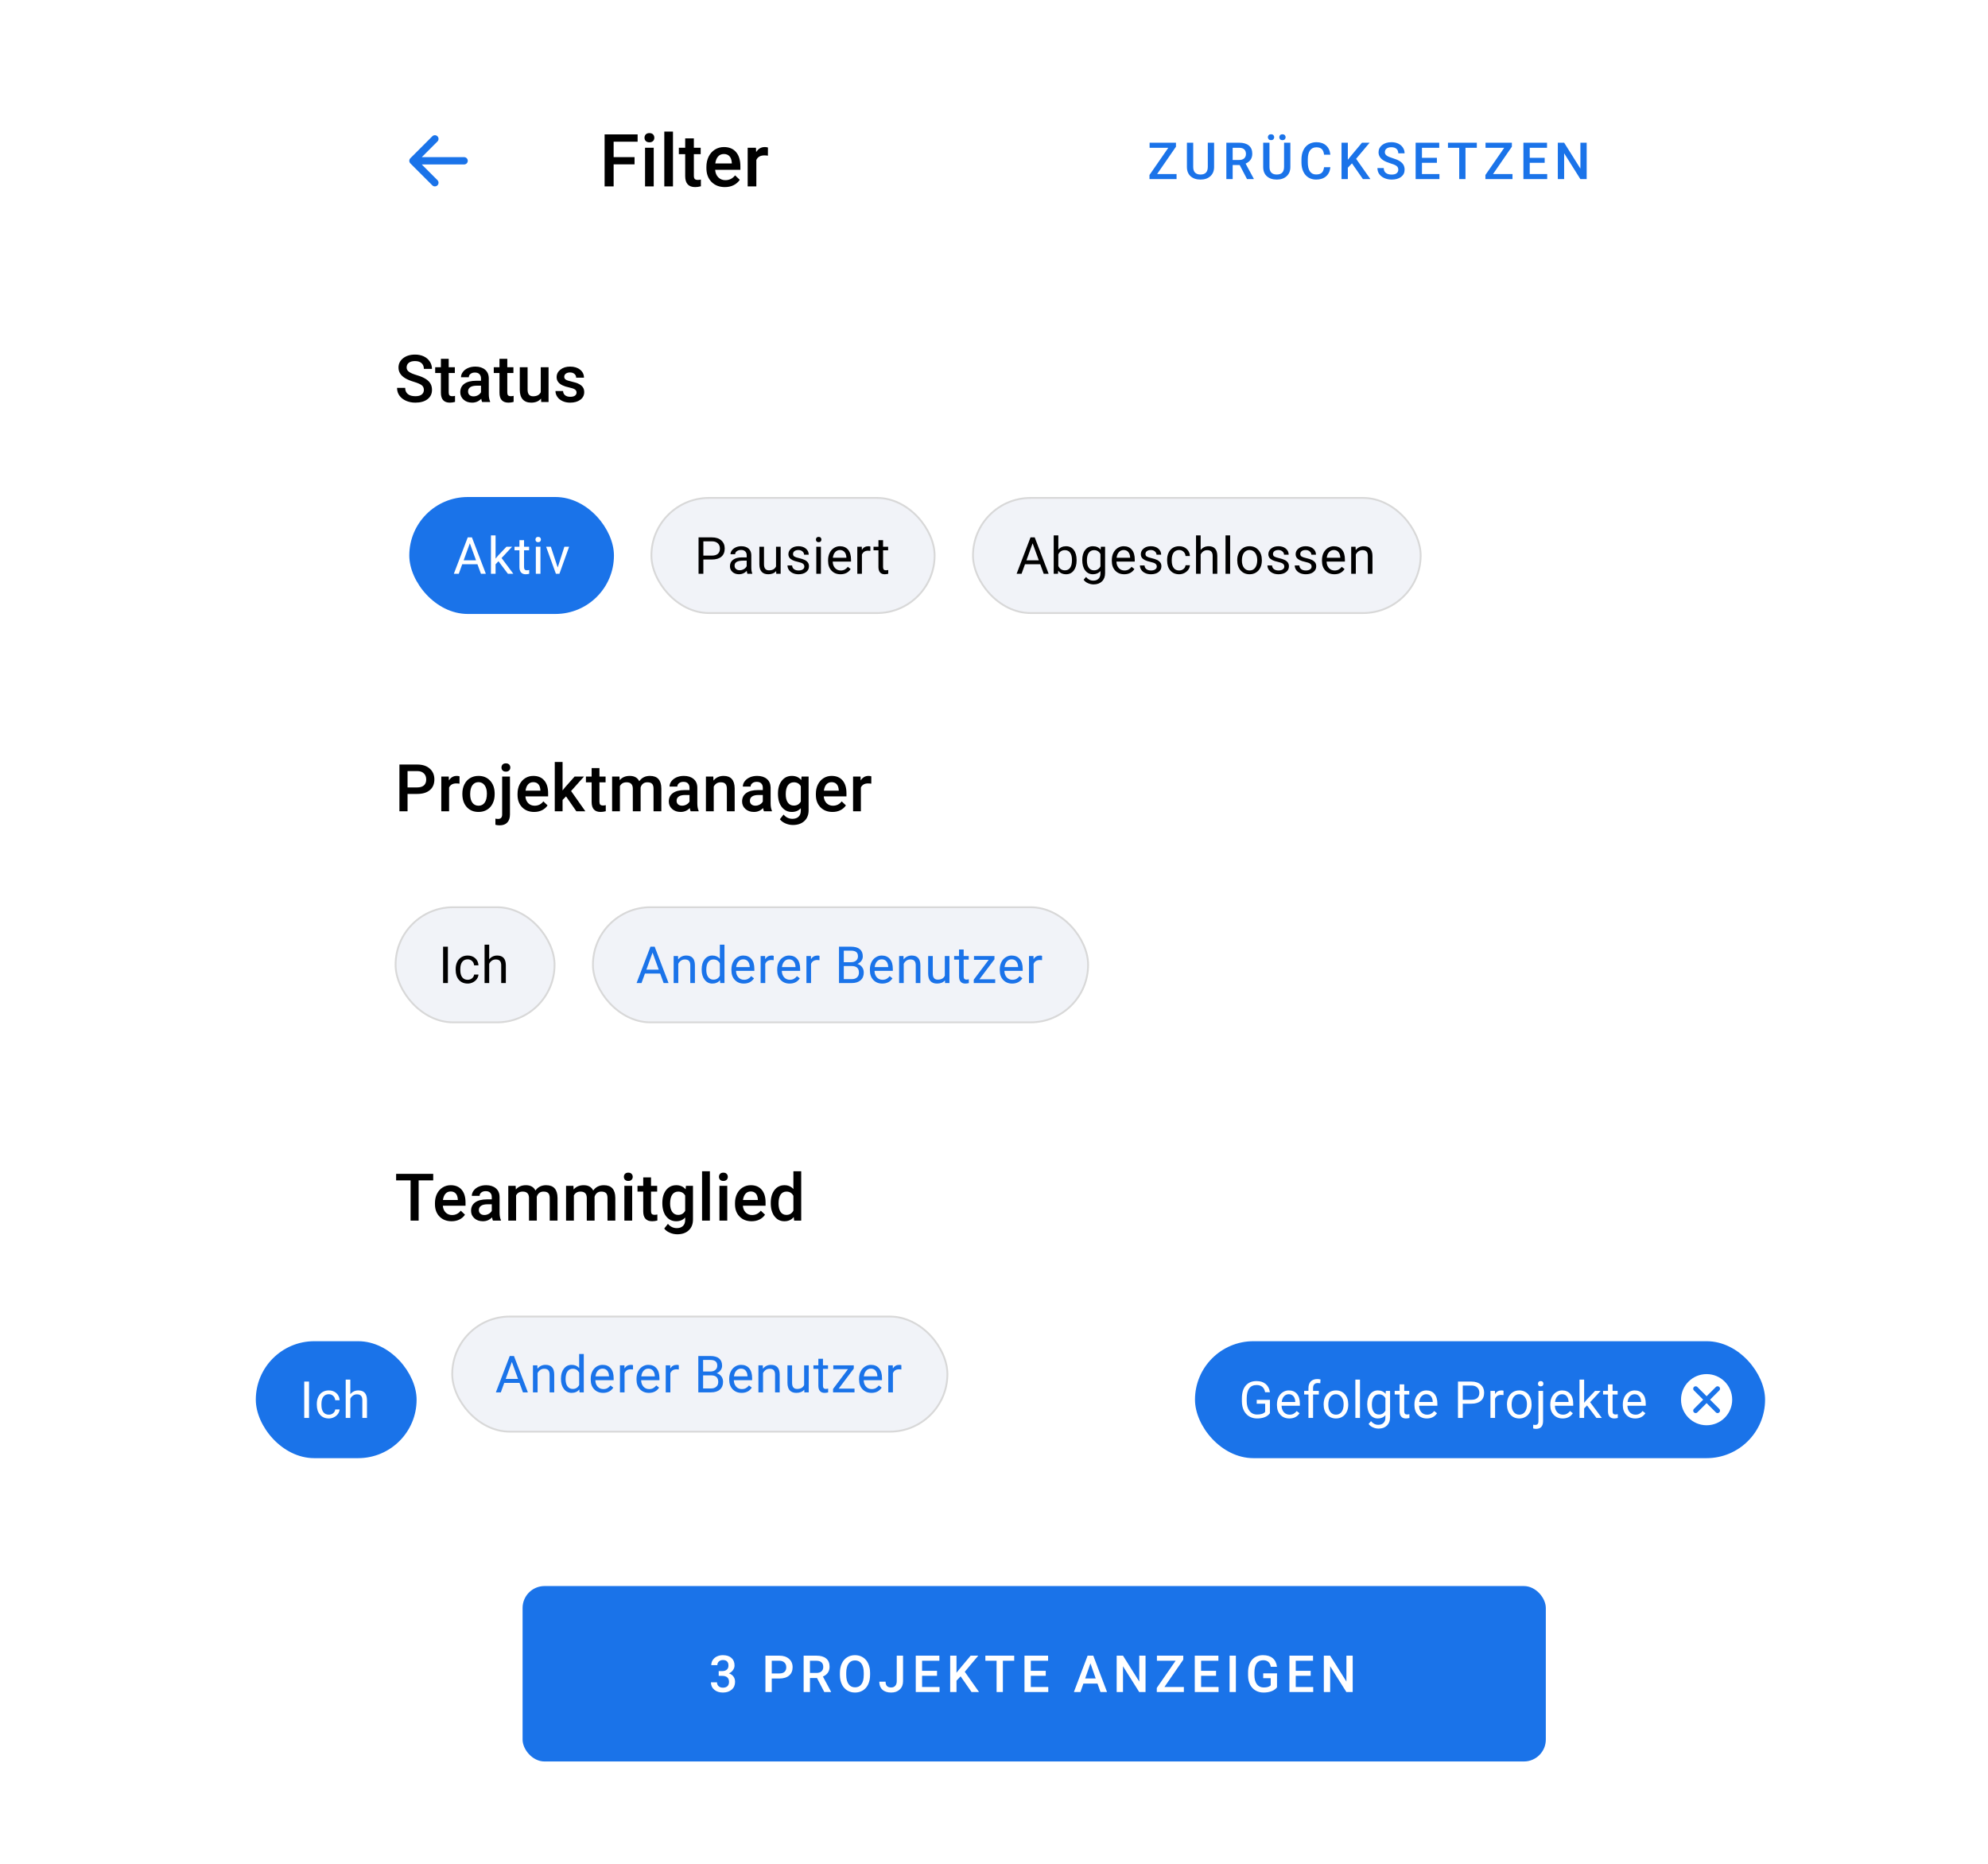 <svg width="544" height="510" viewBox="0 0 544 510" fill="none" xmlns="http://www.w3.org/2000/svg">
<g clip-path="url(#clip0)">
<g filter="url(#filter0_d)">
<rect x="92" y="16" width="360" height="448" rx="8" fill="white"/>
</g>
<rect x="92" y="72" width="360" height="8" fill="white"/>
<rect width="360" height="48" transform="translate(92 80)" fill="white"/>
<path d="M115.989 106.704C115.989 106.142 115.79 105.708 115.392 105.403C114.999 105.099 114.287 104.791 113.256 104.48C112.225 104.17 111.404 103.824 110.795 103.443C109.629 102.711 109.046 101.756 109.046 100.578C109.046 99.547 109.465 98.697 110.303 98.029C111.146 97.361 112.239 97.027 113.581 97.027C114.472 97.027 115.266 97.191 115.963 97.519C116.66 97.848 117.208 98.316 117.606 98.926C118.005 99.529 118.204 100.2 118.204 100.938H115.989C115.989 100.271 115.778 99.749 115.356 99.374C114.94 98.993 114.343 98.803 113.563 98.803C112.837 98.803 112.271 98.958 111.867 99.269C111.469 99.579 111.27 100.013 111.27 100.569C111.27 101.038 111.486 101.431 111.92 101.747C112.354 102.058 113.068 102.362 114.064 102.661C115.061 102.954 115.86 103.291 116.464 103.672C117.067 104.047 117.51 104.48 117.791 104.973C118.072 105.459 118.213 106.03 118.213 106.687C118.213 107.753 117.803 108.603 116.982 109.235C116.168 109.862 115.061 110.176 113.66 110.176C112.734 110.176 111.882 110.006 111.103 109.666C110.329 109.32 109.726 108.846 109.292 108.242C108.864 107.639 108.65 106.936 108.65 106.133H110.874C110.874 106.859 111.114 107.422 111.595 107.82C112.075 108.219 112.764 108.418 113.66 108.418C114.434 108.418 115.014 108.263 115.4 107.952C115.793 107.636 115.989 107.22 115.989 106.704ZM122.784 98.179V100.49H124.462V102.072H122.784V107.381C122.784 107.744 122.854 108.008 122.995 108.172C123.141 108.33 123.399 108.409 123.768 108.409C124.014 108.409 124.263 108.38 124.515 108.321V109.974C124.029 110.108 123.56 110.176 123.109 110.176C121.468 110.176 120.648 109.271 120.648 107.46V102.072H119.084V100.49H120.648V98.179H122.784ZM131.934 110C131.84 109.818 131.758 109.522 131.688 109.112C131.008 109.821 130.176 110.176 129.192 110.176C128.237 110.176 127.457 109.903 126.854 109.358C126.25 108.813 125.948 108.14 125.948 107.337C125.948 106.323 126.323 105.547 127.073 105.008C127.829 104.463 128.907 104.19 130.308 104.19H131.617V103.566C131.617 103.074 131.48 102.682 131.204 102.389C130.929 102.09 130.51 101.94 129.947 101.94C129.461 101.94 129.063 102.063 128.752 102.31C128.442 102.55 128.286 102.857 128.286 103.232H126.151C126.151 102.711 126.323 102.225 126.669 101.773C127.015 101.316 127.484 100.959 128.075 100.701C128.673 100.443 129.338 100.314 130.071 100.314C131.184 100.314 132.071 100.596 132.734 101.158C133.396 101.715 133.736 102.5 133.753 103.514V107.803C133.753 108.658 133.873 109.341 134.113 109.851V110H131.934ZM129.587 108.462C130.009 108.462 130.404 108.359 130.774 108.154C131.149 107.949 131.43 107.674 131.617 107.328V105.535H130.466C129.675 105.535 129.08 105.673 128.682 105.948C128.283 106.224 128.084 106.613 128.084 107.117C128.084 107.527 128.219 107.855 128.488 108.102C128.764 108.342 129.13 108.462 129.587 108.462ZM138.816 98.179V100.49H140.495V102.072H138.816V107.381C138.816 107.744 138.887 108.008 139.027 108.172C139.174 108.33 139.431 108.409 139.801 108.409C140.047 108.409 140.296 108.38 140.548 108.321V109.974C140.061 110.108 139.593 110.176 139.141 110.176C137.501 110.176 136.68 109.271 136.68 107.46V102.072H135.116V100.49H136.68V98.179H138.816ZM148.045 109.068C147.418 109.807 146.528 110.176 145.373 110.176C144.342 110.176 143.56 109.874 143.027 109.271C142.499 108.667 142.236 107.794 142.236 106.651V100.49H144.371V106.625C144.371 107.832 144.872 108.436 145.874 108.436C146.912 108.436 147.612 108.063 147.975 107.319V100.49H150.111V110H148.098L148.045 109.068ZM157.767 107.416C157.767 107.035 157.608 106.745 157.292 106.546C156.981 106.347 156.463 106.171 155.736 106.019C155.01 105.866 154.403 105.673 153.917 105.438C152.851 104.923 152.317 104.176 152.317 103.197C152.317 102.377 152.663 101.691 153.354 101.141C154.046 100.59 154.925 100.314 155.991 100.314C157.128 100.314 158.045 100.596 158.742 101.158C159.445 101.721 159.797 102.45 159.797 103.347H157.661C157.661 102.937 157.509 102.597 157.204 102.327C156.899 102.052 156.495 101.914 155.991 101.914C155.522 101.914 155.139 102.022 154.84 102.239C154.547 102.456 154.4 102.746 154.4 103.109C154.4 103.438 154.538 103.692 154.813 103.874C155.089 104.056 155.646 104.24 156.483 104.428C157.321 104.609 157.978 104.829 158.452 105.087C158.933 105.339 159.287 105.644 159.516 106.001C159.75 106.358 159.867 106.792 159.867 107.302C159.867 108.157 159.513 108.852 158.804 109.385C158.095 109.912 157.166 110.176 156.018 110.176C155.238 110.176 154.544 110.035 153.935 109.754C153.325 109.473 152.851 109.086 152.511 108.594C152.171 108.102 152.001 107.571 152.001 107.003H154.075C154.104 107.507 154.295 107.896 154.646 108.172C154.998 108.441 155.464 108.576 156.044 108.576C156.606 108.576 157.034 108.471 157.327 108.26C157.62 108.043 157.767 107.762 157.767 107.416Z" fill="black"/>
<rect x="112" y="136" width="56" height="32" rx="16" fill="#1A73E9"/>
<path d="M130.651 154.402H126.481L125.545 157H124.191L127.992 147.047H129.141L132.948 157H131.602L130.651 154.402ZM126.878 153.322H130.262L128.566 148.667L126.878 153.322ZM136.404 153.575L135.611 154.402V157H134.347V146.5H135.611V152.851L136.288 152.037L138.592 149.604H140.13L137.252 152.693L140.465 157H138.981L136.404 153.575ZM143.401 147.812V149.604H144.782V150.581H143.401V155.168C143.401 155.464 143.463 155.688 143.586 155.838C143.709 155.984 143.919 156.057 144.215 156.057C144.361 156.057 144.561 156.029 144.816 155.975V157C144.484 157.091 144.16 157.137 143.846 157.137C143.281 157.137 142.854 156.966 142.567 156.624C142.28 156.282 142.137 155.797 142.137 155.168V150.581H140.79V149.604H142.137V147.812H143.401ZM147.89 157H146.625V149.604H147.89V157ZM146.522 147.642C146.522 147.437 146.584 147.263 146.707 147.122C146.835 146.981 147.021 146.91 147.268 146.91C147.514 146.91 147.701 146.981 147.828 147.122C147.956 147.263 148.02 147.437 148.02 147.642C148.02 147.847 147.956 148.018 147.828 148.154C147.701 148.291 147.514 148.359 147.268 148.359C147.021 148.359 146.835 148.291 146.707 148.154C146.584 148.018 146.522 147.847 146.522 147.642ZM152.61 155.284L154.442 149.604H155.734L153.082 157H152.118L149.438 149.604H150.73L152.61 155.284Z" fill="white"/>
<rect x="178.25" y="136.25" width="77.5" height="31.5" rx="15.75" fill="#F1F3F8"/>
<path d="M192.468 153.104V157H191.155V147.047H194.826C195.915 147.047 196.768 147.325 197.383 147.881C198.003 148.437 198.312 149.173 198.312 150.089C198.312 151.055 198.009 151.8 197.403 152.324C196.802 152.844 195.938 153.104 194.812 153.104H192.468ZM192.468 152.03H194.826C195.528 152.03 196.066 151.866 196.439 151.538C196.813 151.205 197 150.727 197 150.103C197 149.51 196.813 149.036 196.439 148.681C196.066 148.325 195.553 148.141 194.901 148.127H192.468V152.03ZM204.523 157C204.451 156.854 204.391 156.594 204.346 156.221C203.758 156.831 203.056 157.137 202.24 157.137C201.511 157.137 200.912 156.932 200.442 156.521C199.978 156.107 199.745 155.583 199.745 154.949C199.745 154.179 200.037 153.582 200.62 153.158C201.208 152.73 202.033 152.516 203.095 152.516H204.325V151.935C204.325 151.493 204.193 151.142 203.929 150.882C203.664 150.618 203.275 150.485 202.76 150.485C202.309 150.485 201.93 150.599 201.625 150.827C201.32 151.055 201.167 151.331 201.167 151.654H199.896C199.896 151.285 200.025 150.93 200.285 150.588C200.549 150.242 200.905 149.968 201.352 149.768C201.803 149.567 202.297 149.467 202.835 149.467C203.687 149.467 204.355 149.681 204.838 150.109C205.321 150.533 205.572 151.119 205.59 151.866V155.271C205.59 155.95 205.676 156.49 205.85 156.891V157H204.523ZM202.425 156.036C202.821 156.036 203.197 155.934 203.553 155.729C203.908 155.523 204.166 155.257 204.325 154.929V153.411H203.334C201.785 153.411 201.01 153.865 201.01 154.771C201.01 155.168 201.142 155.478 201.406 155.701C201.671 155.924 202.01 156.036 202.425 156.036ZM212.389 156.269C211.896 156.847 211.174 157.137 210.222 157.137C209.433 157.137 208.832 156.909 208.417 156.453C208.007 155.993 207.799 155.314 207.795 154.416V149.604H209.06V154.382C209.06 155.503 209.515 156.063 210.427 156.063C211.393 156.063 212.035 155.703 212.354 154.983V149.604H213.619V157H212.416L212.389 156.269ZM220.104 155.038C220.104 154.696 219.974 154.432 219.714 154.245C219.459 154.054 219.01 153.89 218.367 153.753C217.729 153.616 217.221 153.452 216.843 153.261C216.469 153.069 216.191 152.841 216.009 152.577C215.831 152.313 215.742 151.998 215.742 151.634C215.742 151.028 215.997 150.515 216.508 150.096C217.023 149.676 217.679 149.467 218.477 149.467C219.315 149.467 219.994 149.683 220.514 150.116C221.038 150.549 221.3 151.103 221.3 151.777H220.028C220.028 151.431 219.88 151.132 219.584 150.882C219.292 150.631 218.923 150.506 218.477 150.506C218.016 150.506 217.656 150.606 217.396 150.807C217.137 151.007 217.007 151.269 217.007 151.593C217.007 151.898 217.128 152.128 217.369 152.283C217.611 152.438 218.046 152.586 218.675 152.728C219.308 152.869 219.821 153.037 220.213 153.233C220.605 153.429 220.894 153.666 221.081 153.944C221.272 154.218 221.368 154.553 221.368 154.949C221.368 155.61 221.104 156.141 220.575 156.542C220.047 156.938 219.361 157.137 218.518 157.137C217.925 157.137 217.401 157.032 216.945 156.822C216.49 156.613 216.132 156.321 215.872 155.947C215.617 155.569 215.489 155.161 215.489 154.724H216.754C216.777 155.147 216.945 155.485 217.26 155.735C217.579 155.981 217.998 156.104 218.518 156.104C218.996 156.104 219.379 156.009 219.666 155.817C219.958 155.621 220.104 155.362 220.104 155.038ZM224.64 157H223.375V149.604H224.64V157ZM223.272 147.642C223.272 147.437 223.334 147.263 223.457 147.122C223.585 146.981 223.771 146.91 224.018 146.91C224.264 146.91 224.451 146.981 224.578 147.122C224.706 147.263 224.77 147.437 224.77 147.642C224.77 147.847 224.706 148.018 224.578 148.154C224.451 148.291 224.264 148.359 224.018 148.359C223.771 148.359 223.585 148.291 223.457 148.154C223.334 148.018 223.272 147.847 223.272 147.642ZM229.989 157.137C228.987 157.137 228.171 156.809 227.542 156.152C226.913 155.492 226.599 154.61 226.599 153.507V153.274C226.599 152.541 226.738 151.887 227.016 151.312C227.298 150.734 227.69 150.283 228.191 149.959C228.697 149.631 229.244 149.467 229.832 149.467C230.794 149.467 231.541 149.784 232.074 150.417C232.607 151.05 232.874 151.957 232.874 153.138V153.664H227.863C227.882 154.393 228.093 154.983 228.499 155.435C228.909 155.881 229.429 156.104 230.058 156.104C230.504 156.104 230.882 156.013 231.192 155.831C231.502 155.649 231.773 155.407 232.006 155.106L232.778 155.708C232.159 156.66 231.229 157.137 229.989 157.137ZM229.832 150.506C229.322 150.506 228.893 150.693 228.547 151.066C228.201 151.436 227.986 151.955 227.904 152.625H231.609V152.529C231.573 151.887 231.4 151.39 231.09 151.039C230.78 150.684 230.361 150.506 229.832 150.506ZM238.169 150.738C237.978 150.706 237.77 150.69 237.547 150.69C236.717 150.69 236.155 151.044 235.858 151.75V157H234.594V149.604H235.824L235.845 150.458C236.259 149.797 236.847 149.467 237.608 149.467C237.854 149.467 238.041 149.499 238.169 149.562V150.738ZM241.646 147.812V149.604H243.026V150.581H241.646V155.168C241.646 155.464 241.707 155.688 241.83 155.838C241.953 155.984 242.163 156.057 242.459 156.057C242.605 156.057 242.805 156.029 243.061 155.975V157C242.728 157.091 242.404 157.137 242.09 157.137C241.525 157.137 241.099 156.966 240.812 156.624C240.524 156.282 240.381 155.797 240.381 155.168V150.581H239.034V149.604H240.381V147.812H241.646Z" fill="black"/>
<rect x="178.25" y="136.25" width="77.5" height="31.5" rx="15.75" stroke="#D8D8D8" stroke-width="0.5"/>
<rect x="266.25" y="136.25" width="122.5" height="31.5" rx="15.75" fill="#F1F3F8"/>
<path d="M284.651 154.402H280.481L279.545 157H278.191L281.992 147.047H283.141L286.948 157H285.602L284.651 154.402ZM280.878 153.322H284.262L282.566 148.667L280.878 153.322ZM294.602 153.384C294.602 154.514 294.342 155.423 293.822 156.111C293.303 156.795 292.605 157.137 291.73 157.137C290.796 157.137 290.074 156.806 289.563 156.146L289.502 157H288.34V146.5H289.604V150.417C290.115 149.784 290.819 149.467 291.717 149.467C292.615 149.467 293.319 149.806 293.829 150.485C294.344 151.164 294.602 152.094 294.602 153.274V153.384ZM293.337 153.24C293.337 152.379 293.171 151.714 292.838 151.244C292.505 150.775 292.027 150.54 291.402 150.54C290.568 150.54 289.969 150.927 289.604 151.702V154.901C289.992 155.676 290.596 156.063 291.416 156.063C292.022 156.063 292.494 155.829 292.831 155.359C293.168 154.89 293.337 154.184 293.337 153.24ZM296.15 153.24C296.15 152.087 296.417 151.171 296.95 150.492C297.483 149.809 298.19 149.467 299.069 149.467C299.972 149.467 300.676 149.786 301.182 150.424L301.243 149.604H302.398V156.822C302.398 157.779 302.114 158.534 301.544 159.085C300.979 159.636 300.218 159.912 299.261 159.912C298.728 159.912 298.206 159.798 297.695 159.57C297.185 159.342 296.795 159.03 296.526 158.634L297.183 157.875C297.725 158.545 298.388 158.88 299.172 158.88C299.787 158.88 300.266 158.707 300.607 158.36C300.954 158.014 301.127 157.526 301.127 156.897V156.262C300.621 156.845 299.931 157.137 299.056 157.137C298.19 157.137 297.488 156.788 296.95 156.091C296.417 155.394 296.15 154.443 296.15 153.24ZM297.422 153.384C297.422 154.218 297.593 154.874 297.935 155.353C298.276 155.826 298.755 156.063 299.37 156.063C300.168 156.063 300.753 155.701 301.127 154.977V151.6C300.74 150.893 300.159 150.54 299.384 150.54C298.769 150.54 298.288 150.779 297.941 151.258C297.595 151.736 297.422 152.445 297.422 153.384ZM307.632 157.137C306.629 157.137 305.813 156.809 305.185 156.152C304.556 155.492 304.241 154.61 304.241 153.507V153.274C304.241 152.541 304.38 151.887 304.658 151.312C304.941 150.734 305.333 150.283 305.834 149.959C306.34 149.631 306.887 149.467 307.475 149.467C308.436 149.467 309.184 149.784 309.717 150.417C310.25 151.05 310.517 151.957 310.517 153.138V153.664H305.506C305.524 154.393 305.736 154.983 306.142 155.435C306.552 155.881 307.071 156.104 307.7 156.104C308.147 156.104 308.525 156.013 308.835 155.831C309.145 155.649 309.416 155.407 309.648 155.106L310.421 155.708C309.801 156.66 308.871 157.137 307.632 157.137ZM307.475 150.506C306.964 150.506 306.536 150.693 306.189 151.066C305.843 151.436 305.629 151.955 305.547 152.625H309.252V152.529C309.215 151.887 309.042 151.39 308.732 151.039C308.423 150.684 308.003 150.506 307.475 150.506ZM316.543 155.038C316.543 154.696 316.413 154.432 316.153 154.245C315.898 154.054 315.449 153.89 314.807 153.753C314.169 153.616 313.66 153.452 313.282 153.261C312.909 153.069 312.631 152.841 312.448 152.577C312.271 152.313 312.182 151.998 312.182 151.634C312.182 151.028 312.437 150.515 312.947 150.096C313.462 149.676 314.118 149.467 314.916 149.467C315.755 149.467 316.434 149.683 316.953 150.116C317.477 150.549 317.739 151.103 317.739 151.777H316.468C316.468 151.431 316.32 151.132 316.023 150.882C315.732 150.631 315.363 150.506 314.916 150.506C314.456 150.506 314.096 150.606 313.836 150.807C313.576 151.007 313.446 151.269 313.446 151.593C313.446 151.898 313.567 152.128 313.809 152.283C314.05 152.438 314.485 152.586 315.114 152.728C315.748 152.869 316.26 153.037 316.652 153.233C317.044 153.429 317.334 153.666 317.521 153.944C317.712 154.218 317.808 154.553 317.808 154.949C317.808 155.61 317.543 156.141 317.015 156.542C316.486 156.938 315.8 157.137 314.957 157.137C314.365 157.137 313.84 157.032 313.385 156.822C312.929 156.613 312.571 156.321 312.312 155.947C312.056 155.569 311.929 155.161 311.929 154.724H313.193C313.216 155.147 313.385 155.485 313.699 155.735C314.018 155.981 314.438 156.104 314.957 156.104C315.436 156.104 315.818 156.009 316.105 155.817C316.397 155.621 316.543 155.362 316.543 155.038ZM322.672 156.104C323.123 156.104 323.517 155.968 323.854 155.694C324.192 155.421 324.379 155.079 324.415 154.669H325.611C325.589 155.093 325.443 155.496 325.174 155.879C324.905 156.262 324.545 156.567 324.094 156.795C323.647 157.023 323.173 157.137 322.672 157.137C321.665 157.137 320.863 156.802 320.266 156.132C319.673 155.457 319.377 154.537 319.377 153.37V153.158C319.377 152.438 319.509 151.798 319.773 151.237C320.038 150.677 320.416 150.242 320.908 149.932C321.405 149.622 321.991 149.467 322.665 149.467C323.494 149.467 324.183 149.715 324.729 150.212C325.281 150.709 325.575 151.354 325.611 152.146H324.415C324.379 151.668 324.196 151.276 323.868 150.971C323.545 150.661 323.144 150.506 322.665 150.506C322.022 150.506 321.523 150.738 321.168 151.203C320.817 151.663 320.642 152.331 320.642 153.206V153.445C320.642 154.298 320.817 154.954 321.168 155.414C321.519 155.874 322.02 156.104 322.672 156.104ZM328.548 150.499C329.108 149.811 329.838 149.467 330.735 149.467C332.299 149.467 333.087 150.349 333.101 152.112V157H331.836V152.105C331.831 151.572 331.708 151.178 331.467 150.923C331.23 150.668 330.858 150.54 330.353 150.54C329.942 150.54 329.582 150.649 329.272 150.868C328.963 151.087 328.721 151.374 328.548 151.729V157H327.283V146.5H328.548V150.499ZM336.618 157H335.354V146.5H336.618V157ZM338.563 153.233C338.563 152.509 338.705 151.857 338.987 151.278C339.274 150.7 339.671 150.253 340.177 149.938C340.687 149.624 341.268 149.467 341.92 149.467C342.927 149.467 343.741 149.815 344.36 150.513C344.985 151.21 345.297 152.137 345.297 153.295V153.384C345.297 154.104 345.158 154.751 344.88 155.325C344.606 155.895 344.212 156.339 343.697 156.658C343.187 156.977 342.599 157.137 341.934 157.137C340.931 157.137 340.118 156.788 339.493 156.091C338.873 155.394 338.563 154.471 338.563 153.322V153.233ZM339.835 153.384C339.835 154.204 340.024 154.863 340.402 155.359C340.785 155.856 341.296 156.104 341.934 156.104C342.576 156.104 343.087 155.854 343.465 155.353C343.843 154.847 344.032 154.14 344.032 153.233C344.032 152.422 343.839 151.766 343.451 151.265C343.068 150.759 342.558 150.506 341.92 150.506C341.296 150.506 340.792 150.754 340.409 151.251C340.026 151.748 339.835 152.459 339.835 153.384ZM351.439 155.038C351.439 154.696 351.31 154.432 351.05 154.245C350.795 154.054 350.346 153.89 349.703 153.753C349.065 153.616 348.557 153.452 348.179 153.261C347.805 153.069 347.527 152.841 347.345 152.577C347.167 152.313 347.078 151.998 347.078 151.634C347.078 151.028 347.333 150.515 347.844 150.096C348.359 149.676 349.015 149.467 349.812 149.467C350.651 149.467 351.33 149.683 351.85 150.116C352.374 150.549 352.636 151.103 352.636 151.777H351.364C351.364 151.431 351.216 151.132 350.92 150.882C350.628 150.631 350.259 150.506 349.812 150.506C349.352 150.506 348.992 150.606 348.732 150.807C348.473 151.007 348.343 151.269 348.343 151.593C348.343 151.898 348.464 152.128 348.705 152.283C348.947 152.438 349.382 152.586 350.011 152.728C350.644 152.869 351.157 153.037 351.549 153.233C351.941 153.429 352.23 153.666 352.417 153.944C352.608 154.218 352.704 154.553 352.704 154.949C352.704 155.61 352.44 156.141 351.911 156.542C351.382 156.938 350.697 157.137 349.854 157.137C349.261 157.137 348.737 157.032 348.281 156.822C347.826 156.613 347.468 156.321 347.208 155.947C346.953 155.569 346.825 155.161 346.825 154.724H348.09C348.113 155.147 348.281 155.485 348.596 155.735C348.915 155.981 349.334 156.104 349.854 156.104C350.332 156.104 350.715 156.009 351.002 155.817C351.294 155.621 351.439 155.362 351.439 155.038ZM358.908 155.038C358.908 154.696 358.778 154.432 358.519 154.245C358.263 154.054 357.814 153.89 357.172 153.753C356.534 153.616 356.026 153.452 355.647 153.261C355.274 153.069 354.996 152.841 354.813 152.577C354.636 152.313 354.547 151.998 354.547 151.634C354.547 151.028 354.802 150.515 355.312 150.096C355.827 149.676 356.484 149.467 357.281 149.467C358.12 149.467 358.799 149.683 359.318 150.116C359.842 150.549 360.104 151.103 360.104 151.777H358.833C358.833 151.431 358.685 151.132 358.389 150.882C358.097 150.631 357.728 150.506 357.281 150.506C356.821 150.506 356.461 150.606 356.201 150.807C355.941 151.007 355.812 151.269 355.812 151.593C355.812 151.898 355.932 152.128 356.174 152.283C356.415 152.438 356.851 152.586 357.479 152.728C358.113 152.869 358.626 153.037 359.018 153.233C359.41 153.429 359.699 153.666 359.886 153.944C360.077 154.218 360.173 154.553 360.173 154.949C360.173 155.61 359.909 156.141 359.38 156.542C358.851 156.938 358.165 157.137 357.322 157.137C356.73 157.137 356.206 157.032 355.75 156.822C355.294 156.613 354.937 156.321 354.677 155.947C354.422 155.569 354.294 155.161 354.294 154.724H355.559C355.581 155.147 355.75 155.485 356.064 155.735C356.383 155.981 356.803 156.104 357.322 156.104C357.801 156.104 358.184 156.009 358.471 155.817C358.762 155.621 358.908 155.362 358.908 155.038ZM365.14 157.137C364.137 157.137 363.321 156.809 362.692 156.152C362.063 155.492 361.749 154.61 361.749 153.507V153.274C361.749 152.541 361.888 151.887 362.166 151.312C362.449 150.734 362.84 150.283 363.342 149.959C363.848 149.631 364.395 149.467 364.982 149.467C365.944 149.467 366.691 149.784 367.225 150.417C367.758 151.05 368.024 151.957 368.024 153.138V153.664H363.014C363.032 154.393 363.244 154.983 363.649 155.435C364.06 155.881 364.579 156.104 365.208 156.104C365.655 156.104 366.033 156.013 366.343 155.831C366.653 155.649 366.924 155.407 367.156 155.106L367.929 155.708C367.309 156.66 366.379 157.137 365.14 157.137ZM364.982 150.506C364.472 150.506 364.044 150.693 363.697 151.066C363.351 151.436 363.137 151.955 363.055 152.625H366.76V152.529C366.723 151.887 366.55 151.39 366.24 151.039C365.93 150.684 365.511 150.506 364.982 150.506ZM370.94 149.604L370.981 150.533C371.547 149.822 372.285 149.467 373.196 149.467C374.759 149.467 375.548 150.349 375.562 152.112V157H374.297V152.105C374.292 151.572 374.169 151.178 373.928 150.923C373.691 150.668 373.319 150.54 372.813 150.54C372.403 150.54 372.043 150.649 371.733 150.868C371.424 151.087 371.182 151.374 371.009 151.729V157H369.744V149.604H370.94Z" fill="black"/>
<rect x="266.25" y="136.25" width="122.5" height="31.5" rx="15.75" stroke="#D8D8D8" stroke-width="0.5"/>
<path d="M111.524 217.245V222H109.301V209.203H114.196C115.626 209.203 116.76 209.575 117.598 210.319C118.441 211.063 118.863 212.048 118.863 213.272C118.863 214.526 118.45 215.502 117.624 216.199C116.804 216.896 115.652 217.245 114.17 217.245H111.524ZM111.524 215.461H114.196C114.987 215.461 115.591 215.276 116.007 214.907C116.423 214.532 116.631 213.993 116.631 213.29C116.631 212.599 116.42 212.048 115.998 211.638C115.576 211.222 114.996 211.008 114.258 210.996H111.524V215.461ZM125.737 214.441C125.456 214.395 125.166 214.371 124.867 214.371C123.888 214.371 123.229 214.746 122.889 215.496V222H120.754V212.49H122.793L122.845 213.554C123.361 212.728 124.076 212.314 124.99 212.314C125.295 212.314 125.546 212.355 125.746 212.438L125.737 214.441ZM126.52 217.157C126.52 216.226 126.704 215.388 127.073 214.644C127.443 213.894 127.961 213.319 128.629 212.921C129.297 212.517 130.065 212.314 130.932 212.314C132.215 212.314 133.255 212.728 134.052 213.554C134.855 214.38 135.288 215.476 135.353 216.841L135.362 217.342C135.362 218.279 135.18 219.117 134.817 219.855C134.459 220.594 133.944 221.165 133.27 221.569C132.602 221.974 131.828 222.176 130.949 222.176C129.608 222.176 128.532 221.73 127.724 220.84C126.921 219.943 126.52 218.751 126.52 217.263V217.157ZM128.655 217.342C128.655 218.32 128.858 219.088 129.262 219.645C129.666 220.195 130.229 220.471 130.949 220.471C131.67 220.471 132.23 220.189 132.628 219.627C133.032 219.064 133.235 218.241 133.235 217.157C133.235 216.196 133.027 215.435 132.611 214.872C132.2 214.31 131.641 214.028 130.932 214.028C130.235 214.028 129.681 214.307 129.271 214.863C128.861 215.414 128.655 216.24 128.655 217.342ZM139.546 212.49V222.844C139.546 223.816 139.303 224.558 138.816 225.067C138.336 225.583 137.63 225.841 136.698 225.841C136.305 225.841 135.928 225.791 135.564 225.691V224.004C135.787 224.057 136.039 224.083 136.32 224.083C137.029 224.083 137.392 223.696 137.41 222.923V212.49H139.546ZM137.225 210.021C137.225 209.692 137.328 209.42 137.533 209.203C137.744 208.986 138.043 208.878 138.429 208.878C138.816 208.878 139.115 208.986 139.326 209.203C139.537 209.42 139.642 209.692 139.642 210.021C139.642 210.343 139.537 210.612 139.326 210.829C139.115 211.04 138.816 211.146 138.429 211.146C138.043 211.146 137.744 211.04 137.533 210.829C137.328 210.612 137.225 210.343 137.225 210.021ZM146.173 222.176C144.82 222.176 143.721 221.751 142.877 220.901C142.039 220.046 141.621 218.909 141.621 217.491V217.228C141.621 216.278 141.802 215.432 142.165 214.688C142.535 213.938 143.05 213.354 143.712 212.938C144.374 212.522 145.113 212.314 145.927 212.314C147.222 212.314 148.221 212.728 148.924 213.554C149.633 214.38 149.988 215.549 149.988 217.061V217.922H143.774C143.838 218.707 144.099 219.328 144.556 219.785C145.019 220.242 145.599 220.471 146.296 220.471C147.275 220.471 148.072 220.075 148.687 219.284L149.838 220.383C149.457 220.951 148.948 221.394 148.309 221.71C147.676 222.021 146.964 222.176 146.173 222.176ZM145.918 214.028C145.332 214.028 144.858 214.233 144.495 214.644C144.137 215.054 143.909 215.625 143.809 216.357H147.878V216.199C147.831 215.484 147.641 214.945 147.307 214.582C146.973 214.213 146.51 214.028 145.918 214.028ZM154.893 217.922L153.943 218.897V222H151.808V208.5H153.943V216.287L154.611 215.452L157.239 212.49H159.806L156.272 216.454L160.184 222H157.714L154.893 217.922ZM164.034 210.179V212.49H165.713V214.072H164.034V219.381C164.034 219.744 164.104 220.008 164.245 220.172C164.391 220.33 164.649 220.409 165.018 220.409C165.264 220.409 165.513 220.38 165.765 220.321V221.974C165.279 222.108 164.81 222.176 164.359 222.176C162.718 222.176 161.898 221.271 161.898 219.46V214.072H160.334V212.49H161.898V210.179H164.034ZM169.51 212.49L169.571 213.483C170.239 212.704 171.154 212.314 172.314 212.314C173.585 212.314 174.455 212.801 174.924 213.773C175.615 212.801 176.588 212.314 177.842 212.314C178.891 212.314 179.67 212.604 180.18 213.185C180.696 213.765 180.959 214.62 180.971 215.751V222H178.835V215.812C178.835 215.209 178.703 214.767 178.44 214.485C178.176 214.204 177.739 214.063 177.13 214.063C176.644 214.063 176.245 214.195 175.935 214.459C175.63 214.717 175.416 215.057 175.293 215.479L175.302 222H173.166V215.742C173.137 214.623 172.566 214.063 171.452 214.063C170.597 214.063 169.99 214.412 169.633 215.109V222H167.497V212.49H169.51ZM188.996 222C188.902 221.818 188.82 221.522 188.75 221.112C188.07 221.821 187.238 222.176 186.254 222.176C185.299 222.176 184.519 221.903 183.916 221.358C183.312 220.813 183.011 220.14 183.011 219.337C183.011 218.323 183.386 217.547 184.136 217.008C184.891 216.463 185.97 216.19 187.37 216.19H188.679V215.566C188.679 215.074 188.542 214.682 188.266 214.389C187.991 214.09 187.572 213.94 187.01 213.94C186.523 213.94 186.125 214.063 185.814 214.31C185.504 214.55 185.348 214.857 185.348 215.232H183.213C183.213 214.711 183.386 214.225 183.731 213.773C184.077 213.316 184.546 212.959 185.137 212.701C185.735 212.443 186.4 212.314 187.133 212.314C188.246 212.314 189.134 212.596 189.796 213.158C190.458 213.715 190.798 214.5 190.815 215.514V219.803C190.815 220.658 190.935 221.341 191.176 221.851V222H188.996ZM186.649 220.462C187.071 220.462 187.467 220.359 187.836 220.154C188.211 219.949 188.492 219.674 188.679 219.328V217.535H187.528C186.737 217.535 186.142 217.673 185.744 217.948C185.346 218.224 185.146 218.613 185.146 219.117C185.146 219.527 185.281 219.855 185.551 220.102C185.826 220.342 186.192 220.462 186.649 220.462ZM195.184 212.49L195.246 213.589C195.949 212.739 196.871 212.314 198.014 212.314C199.995 212.314 201.002 213.448 201.037 215.716V222H198.902V215.839C198.902 215.235 198.77 214.79 198.506 214.503C198.248 214.21 197.824 214.063 197.232 214.063C196.371 214.063 195.729 214.453 195.307 215.232V222H193.171V212.49H195.184ZM209.054 222C208.96 221.818 208.878 221.522 208.808 221.112C208.128 221.821 207.296 222.176 206.312 222.176C205.356 222.176 204.577 221.903 203.974 221.358C203.37 220.813 203.068 220.14 203.068 219.337C203.068 218.323 203.443 217.547 204.193 217.008C204.949 216.463 206.027 216.19 207.428 216.19H208.737V215.566C208.737 215.074 208.6 214.682 208.324 214.389C208.049 214.09 207.63 213.94 207.067 213.94C206.581 213.94 206.183 214.063 205.872 214.31C205.562 214.55 205.406 214.857 205.406 215.232H203.271C203.271 214.711 203.443 214.225 203.789 213.773C204.135 213.316 204.604 212.959 205.195 212.701C205.793 212.443 206.458 212.314 207.19 212.314C208.304 212.314 209.191 212.596 209.854 213.158C210.516 213.715 210.855 214.5 210.873 215.514V219.803C210.873 220.658 210.993 221.341 211.233 221.851V222H209.054ZM206.707 220.462C207.129 220.462 207.524 220.359 207.894 220.154C208.269 219.949 208.55 219.674 208.737 219.328V217.535H207.586C206.795 217.535 206.2 217.673 205.802 217.948C205.403 218.224 205.204 218.613 205.204 219.117C205.204 219.527 205.339 219.855 205.608 220.102C205.884 220.342 206.25 220.462 206.707 220.462ZM212.886 217.175C212.886 215.698 213.232 214.521 213.923 213.642C214.621 212.757 215.544 212.314 216.692 212.314C217.776 212.314 218.629 212.692 219.25 213.448L219.346 212.49H221.271V221.71C221.271 222.958 220.881 223.942 220.102 224.663C219.329 225.384 218.283 225.744 216.964 225.744C216.267 225.744 215.585 225.598 214.917 225.305C214.254 225.018 213.751 224.64 213.405 224.171L214.416 222.888C215.072 223.667 215.88 224.057 216.841 224.057C217.55 224.057 218.11 223.863 218.52 223.477C218.93 223.096 219.135 222.533 219.135 221.789V221.147C218.52 221.833 217.7 222.176 216.674 222.176C215.561 222.176 214.65 221.733 213.941 220.849C213.238 219.964 212.886 218.739 212.886 217.175ZM215.013 217.359C215.013 218.314 215.207 219.067 215.593 219.618C215.986 220.163 216.528 220.436 217.219 220.436C218.081 220.436 218.719 220.066 219.135 219.328V215.145C218.731 214.424 218.098 214.063 217.237 214.063C216.534 214.063 215.986 214.342 215.593 214.898C215.207 215.455 215.013 216.275 215.013 217.359ZM227.811 222.176C226.457 222.176 225.359 221.751 224.515 220.901C223.677 220.046 223.258 218.909 223.258 217.491V217.228C223.258 216.278 223.44 215.432 223.803 214.688C224.172 213.938 224.688 213.354 225.35 212.938C226.012 212.522 226.75 212.314 227.565 212.314C228.86 212.314 229.859 212.728 230.562 213.554C231.271 214.38 231.625 215.549 231.625 217.061V217.922H225.411C225.476 218.707 225.737 219.328 226.194 219.785C226.656 220.242 227.237 220.471 227.934 220.471C228.912 220.471 229.709 220.075 230.324 219.284L231.476 220.383C231.095 220.951 230.585 221.394 229.946 221.71C229.314 222.021 228.602 222.176 227.811 222.176ZM227.556 214.028C226.97 214.028 226.495 214.233 226.132 214.644C225.775 215.054 225.546 215.625 225.446 216.357H229.516V216.199C229.469 215.484 229.279 214.945 228.945 214.582C228.611 214.213 228.148 214.028 227.556 214.028ZM238.42 214.441C238.138 214.395 237.848 214.371 237.55 214.371C236.571 214.371 235.912 214.746 235.572 215.496V222H233.436V212.49H235.475L235.528 213.554C236.044 212.728 236.759 212.314 237.673 212.314C237.977 212.314 238.229 212.355 238.429 212.438L238.42 214.441Z" fill="black"/>
<rect x="108.25" y="248.25" width="43.5" height="31.5" rx="15.75" fill="#F1F3F8"/>
<path d="M122.563 269H121.251V259.047H122.563V269ZM127.988 268.104C128.439 268.104 128.834 267.968 129.171 267.694C129.508 267.421 129.695 267.079 129.731 266.669H130.928C130.905 267.093 130.759 267.496 130.49 267.879C130.221 268.262 129.861 268.567 129.41 268.795C128.964 269.023 128.49 269.137 127.988 269.137C126.981 269.137 126.179 268.802 125.582 268.132C124.99 267.457 124.693 266.537 124.693 265.37V265.158C124.693 264.438 124.826 263.798 125.09 263.237C125.354 262.677 125.732 262.242 126.225 261.932C126.721 261.622 127.307 261.467 127.981 261.467C128.811 261.467 129.499 261.715 130.046 262.212C130.597 262.709 130.891 263.354 130.928 264.146H129.731C129.695 263.668 129.513 263.276 129.185 262.971C128.861 262.661 128.46 262.506 127.981 262.506C127.339 262.506 126.84 262.738 126.484 263.203C126.133 263.663 125.958 264.331 125.958 265.206V265.445C125.958 266.298 126.133 266.954 126.484 267.414C126.835 267.874 127.337 268.104 127.988 268.104ZM133.864 262.499C134.425 261.811 135.154 261.467 136.052 261.467C137.615 261.467 138.403 262.349 138.417 264.112V269H137.152V264.105C137.148 263.572 137.025 263.178 136.783 262.923C136.546 262.668 136.175 262.54 135.669 262.54C135.259 262.54 134.899 262.649 134.589 262.868C134.279 263.087 134.037 263.374 133.864 263.729V269H132.6V258.5H133.864V262.499Z" fill="black"/>
<rect x="108.25" y="248.25" width="43.5" height="31.5" rx="15.75" stroke="#D8D8D8" stroke-width="0.5"/>
<rect x="162.25" y="248.25" width="135.5" height="31.5" rx="15.75" fill="#F1F3F8"/>
<path d="M180.651 266.402H176.481L175.545 269H174.191L177.992 259.047H179.141L182.948 269H181.602L180.651 266.402ZM176.878 265.322H180.262L178.566 260.667L176.878 265.322ZM185.536 261.604L185.577 262.533C186.142 261.822 186.881 261.467 187.792 261.467C189.355 261.467 190.144 262.349 190.157 264.112V269H188.893V264.105C188.888 263.572 188.765 263.178 188.523 262.923C188.286 262.668 187.915 262.54 187.409 262.54C186.999 262.54 186.639 262.649 186.329 262.868C186.019 263.087 185.778 263.374 185.604 263.729V269H184.34V261.604H185.536ZM192.007 265.24C192.007 264.105 192.276 263.194 192.813 262.506C193.351 261.813 194.055 261.467 194.926 261.467C195.792 261.467 196.478 261.763 196.983 262.355V258.5H198.248V269H197.086L197.024 268.207C196.519 268.827 195.814 269.137 194.912 269.137C194.055 269.137 193.356 268.786 192.813 268.084C192.276 267.382 192.007 266.466 192.007 265.336V265.24ZM193.271 265.384C193.271 266.222 193.445 266.879 193.791 267.353C194.137 267.826 194.616 268.063 195.227 268.063C196.029 268.063 196.614 267.703 196.983 266.983V263.586C196.605 262.889 196.024 262.54 195.24 262.54C194.62 262.54 194.137 262.779 193.791 263.258C193.445 263.736 193.271 264.445 193.271 265.384ZM203.536 269.137C202.534 269.137 201.718 268.809 201.089 268.152C200.46 267.492 200.146 266.61 200.146 265.507V265.274C200.146 264.541 200.285 263.887 200.562 263.312C200.845 262.734 201.237 262.283 201.738 261.959C202.244 261.631 202.791 261.467 203.379 261.467C204.34 261.467 205.088 261.784 205.621 262.417C206.154 263.05 206.421 263.957 206.421 265.138V265.664H201.41C201.428 266.393 201.64 266.983 202.046 267.435C202.456 267.881 202.976 268.104 203.604 268.104C204.051 268.104 204.429 268.013 204.739 267.831C205.049 267.649 205.32 267.407 205.553 267.106L206.325 267.708C205.705 268.66 204.776 269.137 203.536 269.137ZM203.379 262.506C202.868 262.506 202.44 262.693 202.094 263.066C201.747 263.436 201.533 263.955 201.451 264.625H205.156V264.529C205.12 263.887 204.947 263.39 204.637 263.039C204.327 262.684 203.908 262.506 203.379 262.506ZM211.716 262.738C211.524 262.706 211.317 262.69 211.094 262.69C210.264 262.69 209.701 263.044 209.405 263.75V269H208.141V261.604H209.371L209.392 262.458C209.806 261.797 210.394 261.467 211.155 261.467C211.401 261.467 211.588 261.499 211.716 261.562V262.738ZM216.067 269.137C215.065 269.137 214.249 268.809 213.62 268.152C212.991 267.492 212.677 266.61 212.677 265.507V265.274C212.677 264.541 212.816 263.887 213.094 263.312C213.376 262.734 213.768 262.283 214.27 261.959C214.775 261.631 215.322 261.467 215.91 261.467C216.872 261.467 217.619 261.784 218.152 262.417C218.686 263.05 218.952 263.957 218.952 265.138V265.664H213.941C213.96 266.393 214.172 266.983 214.577 267.435C214.987 267.881 215.507 268.104 216.136 268.104C216.582 268.104 216.961 268.013 217.271 267.831C217.58 267.649 217.852 267.407 218.084 267.106L218.856 267.708C218.237 268.66 217.307 269.137 216.067 269.137ZM215.91 262.506C215.4 262.506 214.971 262.693 214.625 263.066C214.279 263.436 214.064 263.955 213.982 264.625H217.688V264.529C217.651 263.887 217.478 263.39 217.168 263.039C216.858 262.684 216.439 262.506 215.91 262.506ZM224.247 262.738C224.056 262.706 223.848 262.69 223.625 262.69C222.796 262.69 222.233 263.044 221.937 263.75V269H220.672V261.604H221.902L221.923 262.458C222.338 261.797 222.925 261.467 223.687 261.467C223.933 261.467 224.119 261.499 224.247 261.562V262.738ZM229.587 269V259.047H232.841C233.921 259.047 234.732 259.27 235.274 259.717C235.821 260.163 236.095 260.824 236.095 261.699C236.095 262.164 235.963 262.576 235.698 262.937C235.434 263.292 235.074 263.568 234.618 263.764C235.156 263.914 235.58 264.201 235.89 264.625C236.204 265.044 236.361 265.546 236.361 266.129C236.361 267.022 236.072 267.724 235.493 268.234C234.914 268.745 234.096 269 233.039 269H229.587ZM230.899 264.345V267.927H233.066C233.677 267.927 234.158 267.77 234.509 267.455C234.864 267.136 235.042 266.699 235.042 266.143C235.042 264.944 234.39 264.345 233.087 264.345H230.899ZM230.899 263.292H232.882C233.456 263.292 233.914 263.148 234.256 262.861C234.602 262.574 234.775 262.185 234.775 261.692C234.775 261.146 234.616 260.749 234.297 260.503C233.978 260.252 233.493 260.127 232.841 260.127H230.899V263.292ZM241.431 269.137C240.428 269.137 239.612 268.809 238.983 268.152C238.354 267.492 238.04 266.61 238.04 265.507V265.274C238.04 264.541 238.179 263.887 238.457 263.312C238.74 262.734 239.132 262.283 239.633 261.959C240.139 261.631 240.686 261.467 241.273 261.467C242.235 261.467 242.982 261.784 243.516 262.417C244.049 263.05 244.315 263.957 244.315 265.138V265.664H239.305C239.323 266.393 239.535 266.983 239.94 267.435C240.351 267.881 240.87 268.104 241.499 268.104C241.946 268.104 242.324 268.013 242.634 267.831C242.944 267.649 243.215 267.407 243.447 267.106L244.22 267.708C243.6 268.66 242.67 269.137 241.431 269.137ZM241.273 262.506C240.763 262.506 240.335 262.693 239.988 263.066C239.642 263.436 239.428 263.955 239.346 264.625H243.051V264.529C243.014 263.887 242.841 263.39 242.531 263.039C242.221 262.684 241.802 262.506 241.273 262.506ZM247.231 261.604L247.272 262.533C247.838 261.822 248.576 261.467 249.487 261.467C251.05 261.467 251.839 262.349 251.853 264.112V269H250.588V264.105C250.583 263.572 250.46 263.178 250.219 262.923C249.982 262.668 249.61 262.54 249.104 262.54C248.694 262.54 248.334 262.649 248.024 262.868C247.715 263.087 247.473 263.374 247.3 263.729V269H246.035V261.604H247.231ZM258.576 268.269C258.084 268.847 257.362 269.137 256.409 269.137C255.621 269.137 255.019 268.909 254.604 268.453C254.194 267.993 253.987 267.314 253.982 266.416V261.604H255.247V266.382C255.247 267.503 255.703 268.063 256.614 268.063C257.58 268.063 258.223 267.703 258.542 266.983V261.604H259.807V269H258.604L258.576 268.269ZM263.7 259.812V261.604H265.081V262.581H263.7V267.168C263.7 267.464 263.762 267.688 263.885 267.838C264.008 267.984 264.217 268.057 264.514 268.057C264.66 268.057 264.86 268.029 265.115 267.975V269C264.783 269.091 264.459 269.137 264.145 269.137C263.579 269.137 263.153 268.966 262.866 268.624C262.579 268.282 262.436 267.797 262.436 267.168V262.581H261.089V261.604H262.436V259.812H263.7ZM268.004 267.968H272.331V269H266.459V268.07L270.54 262.649H266.521V261.604H272.126V262.499L268.004 267.968ZM276.97 269.137C275.967 269.137 275.151 268.809 274.522 268.152C273.894 267.492 273.579 266.61 273.579 265.507V265.274C273.579 264.541 273.718 263.887 273.996 263.312C274.279 262.734 274.671 262.283 275.172 261.959C275.678 261.631 276.225 261.467 276.812 261.467C277.774 261.467 278.521 261.784 279.055 262.417C279.588 263.05 279.854 263.957 279.854 265.138V265.664H274.844C274.862 266.393 275.074 266.983 275.479 267.435C275.89 267.881 276.409 268.104 277.038 268.104C277.485 268.104 277.863 268.013 278.173 267.831C278.483 267.649 278.754 267.407 278.986 267.106L279.759 267.708C279.139 268.66 278.209 269.137 276.97 269.137ZM276.812 262.506C276.302 262.506 275.874 262.693 275.527 263.066C275.181 263.436 274.967 263.955 274.885 264.625H278.59V264.529C278.553 263.887 278.38 263.39 278.07 263.039C277.76 262.684 277.341 262.506 276.812 262.506ZM285.149 262.738C284.958 262.706 284.751 262.69 284.527 262.69C283.698 262.69 283.135 263.044 282.839 263.75V269H281.574V261.604H282.805L282.825 262.458C283.24 261.797 283.828 261.467 284.589 261.467C284.835 261.467 285.022 261.499 285.149 261.562V262.738Z" fill="#1A73E9"/>
<rect x="162.25" y="248.25" width="135.5" height="31.5" rx="15.75" stroke="#D8D8D8" stroke-width="0.5"/>
<path d="M118.547 322.996H114.557V334H112.351V322.996H108.396V321.203H118.547V322.996ZM123.575 334.176C122.221 334.176 121.123 333.751 120.279 332.901C119.441 332.046 119.022 330.909 119.022 329.491V329.228C119.022 328.278 119.204 327.432 119.567 326.688C119.936 325.938 120.452 325.354 121.114 324.938C121.776 324.522 122.514 324.314 123.329 324.314C124.624 324.314 125.623 324.728 126.326 325.554C127.035 326.38 127.389 327.549 127.389 329.061V329.922H121.175C121.24 330.707 121.501 331.328 121.958 331.785C122.421 332.242 123.001 332.471 123.698 332.471C124.676 332.471 125.473 332.075 126.088 331.284L127.24 332.383C126.859 332.951 126.349 333.394 125.711 333.71C125.078 334.021 124.366 334.176 123.575 334.176ZM123.32 326.028C122.734 326.028 122.259 326.233 121.896 326.644C121.539 327.054 121.31 327.625 121.211 328.357H125.28V328.199C125.233 327.484 125.043 326.945 124.709 326.582C124.375 326.213 123.912 326.028 123.32 326.028ZM134.887 334C134.793 333.818 134.711 333.522 134.641 333.112C133.961 333.821 133.129 334.176 132.145 334.176C131.19 334.176 130.41 333.903 129.807 333.358C129.203 332.813 128.902 332.14 128.902 331.337C128.902 330.323 129.277 329.547 130.027 329.008C130.782 328.463 131.861 328.19 133.261 328.19H134.571V327.566C134.571 327.074 134.433 326.682 134.157 326.389C133.882 326.09 133.463 325.94 132.901 325.94C132.414 325.94 132.016 326.063 131.705 326.31C131.395 326.55 131.239 326.857 131.239 327.232H129.104C129.104 326.711 129.277 326.225 129.622 325.773C129.968 325.316 130.437 324.959 131.029 324.701C131.626 324.443 132.291 324.314 133.024 324.314C134.137 324.314 135.025 324.596 135.687 325.158C136.349 325.715 136.689 326.5 136.706 327.514V331.803C136.706 332.658 136.826 333.341 137.067 333.851V334H134.887ZM132.54 332.462C132.962 332.462 133.358 332.359 133.727 332.154C134.102 331.949 134.383 331.674 134.571 331.328V329.535H133.419C132.628 329.535 132.033 329.673 131.635 329.948C131.237 330.224 131.037 330.613 131.037 331.117C131.037 331.527 131.172 331.855 131.442 332.102C131.717 332.342 132.083 332.462 132.54 332.462ZM141.101 324.49L141.163 325.483C141.831 324.704 142.745 324.314 143.905 324.314C145.177 324.314 146.047 324.801 146.515 325.773C147.207 324.801 148.179 324.314 149.433 324.314C150.482 324.314 151.262 324.604 151.771 325.185C152.287 325.765 152.551 326.62 152.562 327.751V334H150.427V327.812C150.427 327.209 150.295 326.767 150.031 326.485C149.767 326.204 149.331 326.063 148.721 326.063C148.235 326.063 147.837 326.195 147.526 326.459C147.221 326.717 147.008 327.057 146.885 327.479L146.893 334H144.758V327.742C144.728 326.623 144.157 326.063 143.044 326.063C142.188 326.063 141.582 326.412 141.224 327.109V334H139.089V324.49H141.101ZM156.913 324.49L156.975 325.483C157.643 324.704 158.557 324.314 159.717 324.314C160.989 324.314 161.859 324.801 162.328 325.773C163.019 324.801 163.992 324.314 165.246 324.314C166.294 324.314 167.074 324.604 167.583 325.185C168.099 325.765 168.363 326.62 168.374 327.751V334H166.239V327.812C166.239 327.209 166.107 326.767 165.843 326.485C165.579 326.204 165.143 326.063 164.534 326.063C164.047 326.063 163.649 326.195 163.338 326.459C163.034 326.717 162.82 327.057 162.697 327.479L162.705 334H160.57V327.742C160.54 326.623 159.969 326.063 158.856 326.063C158 326.063 157.394 326.412 157.037 327.109V334H154.901V324.49H156.913ZM172.989 334H170.854V324.49H172.989V334ZM170.722 322.021C170.722 321.692 170.824 321.42 171.029 321.203C171.24 320.986 171.539 320.878 171.926 320.878C172.312 320.878 172.611 320.986 172.822 321.203C173.033 321.42 173.139 321.692 173.139 322.021C173.139 322.343 173.033 322.612 172.822 322.829C172.611 323.04 172.312 323.146 171.926 323.146C171.539 323.146 171.24 323.04 171.029 322.829C170.824 322.612 170.722 322.343 170.722 322.021ZM178.149 322.179V324.49H179.828V326.072H178.149V331.381C178.149 331.744 178.219 332.008 178.36 332.172C178.506 332.33 178.764 332.409 179.133 332.409C179.379 332.409 179.629 332.38 179.88 332.321V333.974C179.394 334.108 178.925 334.176 178.474 334.176C176.834 334.176 176.013 333.271 176.013 331.46V326.072H174.449V324.49H176.013V322.179H178.149ZM181.243 329.175C181.243 327.698 181.589 326.521 182.28 325.642C182.978 324.757 183.901 324.314 185.049 324.314C186.133 324.314 186.986 324.692 187.607 325.448L187.703 324.49H189.628V333.71C189.628 334.958 189.238 335.942 188.459 336.663C187.686 337.384 186.64 337.744 185.321 337.744C184.624 337.744 183.942 337.598 183.274 337.305C182.612 337.018 182.108 336.64 181.762 336.171L182.773 334.888C183.429 335.667 184.238 336.057 185.198 336.057C185.907 336.057 186.467 335.863 186.877 335.477C187.287 335.096 187.492 334.533 187.492 333.789V333.147C186.877 333.833 186.057 334.176 185.031 334.176C183.918 334.176 183.007 333.733 182.298 332.849C181.595 331.964 181.243 330.739 181.243 329.175ZM183.37 329.359C183.37 330.314 183.564 331.067 183.95 331.618C184.343 332.163 184.885 332.436 185.576 332.436C186.438 332.436 187.076 332.066 187.492 331.328V327.145C187.088 326.424 186.455 326.063 185.594 326.063C184.891 326.063 184.343 326.342 183.95 326.898C183.564 327.455 183.37 328.275 183.37 329.359ZM194.252 334H192.116V320.5H194.252V334ZM199.007 334H196.871V324.49H199.007V334ZM196.74 322.021C196.74 321.692 196.842 321.42 197.047 321.203C197.258 320.986 197.557 320.878 197.944 320.878C198.33 320.878 198.629 320.986 198.84 321.203C199.051 321.42 199.157 321.692 199.157 322.021C199.157 322.343 199.051 322.612 198.84 322.829C198.629 323.04 198.33 323.146 197.944 323.146C197.557 323.146 197.258 323.04 197.047 322.829C196.842 322.612 196.74 322.343 196.74 322.021ZM205.679 334.176C204.325 334.176 203.227 333.751 202.383 332.901C201.545 332.046 201.126 330.909 201.126 329.491V329.228C201.126 328.278 201.308 327.432 201.671 326.688C202.04 325.938 202.556 325.354 203.218 324.938C203.88 324.522 204.618 324.314 205.433 324.314C206.728 324.314 207.727 324.728 208.43 325.554C209.139 326.38 209.493 327.549 209.493 329.061V329.922H203.279C203.344 330.707 203.604 331.328 204.062 331.785C204.524 332.242 205.104 332.471 205.802 332.471C206.78 332.471 207.577 332.075 208.192 331.284L209.344 332.383C208.963 332.951 208.453 333.394 207.814 333.71C207.182 334.021 206.47 334.176 205.679 334.176ZM205.424 326.028C204.838 326.028 204.363 326.233 204 326.644C203.643 327.054 203.414 327.625 203.314 328.357H207.384V328.199C207.337 327.484 207.146 326.945 206.812 326.582C206.479 326.213 206.016 326.028 205.424 326.028ZM210.909 329.175C210.909 327.71 211.249 326.535 211.928 325.65C212.608 324.76 213.519 324.314 214.662 324.314C215.67 324.314 216.484 324.666 217.105 325.369V320.5H219.241V334H217.307L217.202 333.016C216.563 333.789 215.711 334.176 214.644 334.176C213.531 334.176 212.629 333.728 211.937 332.831C211.252 331.935 210.909 330.716 210.909 329.175ZM213.045 329.359C213.045 330.326 213.229 331.082 213.598 331.627C213.973 332.166 214.504 332.436 215.189 332.436C216.062 332.436 216.701 332.046 217.105 331.267V327.206C216.713 326.444 216.08 326.063 215.207 326.063C214.515 326.063 213.982 326.339 213.607 326.89C213.232 327.435 213.045 328.258 213.045 329.359Z" fill="black"/>
<g filter="url(#filter1_d)">
<rect x="327" y="360" width="156" height="32" rx="16" fill="#1A73E9"/>
<path d="M347.504 379.694C347.167 380.177 346.695 380.54 346.089 380.781C345.487 381.018 344.785 381.137 343.983 381.137C343.172 381.137 342.452 380.948 341.823 380.569C341.194 380.187 340.707 379.644 340.36 378.942C340.019 378.241 339.843 377.427 339.834 376.502V375.634C339.834 374.134 340.183 372.972 340.88 372.147C341.582 371.323 342.566 370.91 343.833 370.91C344.872 370.91 345.708 371.177 346.342 371.71C346.975 372.239 347.363 372.991 347.504 373.966H346.191C345.945 372.649 345.161 371.99 343.84 371.99C342.96 371.99 342.293 372.3 341.837 372.92C341.386 373.535 341.158 374.428 341.153 375.6V376.413C341.153 377.53 341.409 378.418 341.919 379.079C342.429 379.735 343.12 380.063 343.99 380.063C344.482 380.063 344.913 380.009 345.282 379.899C345.651 379.79 345.957 379.605 346.198 379.346V377.11H343.895V376.044H347.504V379.694ZM352.819 381.137C351.817 381.137 351.001 380.809 350.372 380.152C349.743 379.492 349.429 378.61 349.429 377.507V377.274C349.429 376.541 349.568 375.887 349.846 375.312C350.128 374.734 350.52 374.283 351.021 373.959C351.527 373.631 352.074 373.467 352.662 373.467C353.624 373.467 354.371 373.784 354.904 374.417C355.438 375.05 355.704 375.957 355.704 377.138V377.664H350.693C350.712 378.393 350.924 378.983 351.329 379.435C351.739 379.881 352.259 380.104 352.888 380.104C353.334 380.104 353.713 380.013 354.022 379.831C354.332 379.649 354.604 379.407 354.836 379.106L355.608 379.708C354.989 380.66 354.059 381.137 352.819 381.137ZM352.662 374.506C352.152 374.506 351.723 374.693 351.377 375.066C351.031 375.436 350.816 375.955 350.734 376.625H354.439V376.529C354.403 375.887 354.23 375.39 353.92 375.039C353.61 374.684 353.191 374.506 352.662 374.506ZM358.046 381V374.581H356.877V373.604H358.046V372.845C358.046 372.052 358.258 371.439 358.682 371.006C359.105 370.573 359.705 370.356 360.479 370.356C360.771 370.356 361.061 370.395 361.348 370.473L361.279 371.498C361.065 371.457 360.837 371.437 360.596 371.437C360.186 371.437 359.869 371.557 359.646 371.799C359.422 372.036 359.311 372.378 359.311 372.824V373.604H360.89V374.581H359.311V381H358.046ZM362.206 377.233C362.206 376.509 362.347 375.857 362.63 375.278C362.917 374.7 363.313 374.253 363.819 373.938C364.33 373.624 364.911 373.467 365.562 373.467C366.57 373.467 367.383 373.815 368.003 374.513C368.627 375.21 368.939 376.137 368.939 377.295V377.384C368.939 378.104 368.8 378.751 368.522 379.325C368.249 379.895 367.855 380.339 367.34 380.658C366.829 380.977 366.242 381.137 365.576 381.137C364.574 381.137 363.76 380.788 363.136 380.091C362.516 379.394 362.206 378.471 362.206 377.322V377.233ZM363.478 377.384C363.478 378.204 363.667 378.863 364.045 379.359C364.428 379.856 364.938 380.104 365.576 380.104C366.219 380.104 366.729 379.854 367.107 379.353C367.486 378.847 367.675 378.14 367.675 377.233C367.675 376.422 367.481 375.766 367.094 375.265C366.711 374.759 366.201 374.506 365.562 374.506C364.938 374.506 364.435 374.754 364.052 375.251C363.669 375.748 363.478 376.459 363.478 377.384ZM372.149 381H370.885V370.5H372.149V381ZM374.129 377.24C374.129 376.087 374.396 375.171 374.929 374.492C375.462 373.809 376.168 373.467 377.048 373.467C377.95 373.467 378.654 373.786 379.16 374.424L379.222 373.604H380.377V380.822C380.377 381.779 380.092 382.534 379.522 383.085C378.957 383.636 378.196 383.912 377.239 383.912C376.706 383.912 376.184 383.798 375.674 383.57C375.163 383.342 374.774 383.03 374.505 382.634L375.161 381.875C375.703 382.545 376.367 382.88 377.15 382.88C377.766 382.88 378.244 382.707 378.586 382.36C378.932 382.014 379.105 381.526 379.105 380.897V380.262C378.6 380.845 377.909 381.137 377.034 381.137C376.168 381.137 375.466 380.788 374.929 380.091C374.396 379.394 374.129 378.443 374.129 377.24ZM375.4 377.384C375.4 378.218 375.571 378.874 375.913 379.353C376.255 379.826 376.733 380.063 377.349 380.063C378.146 380.063 378.732 379.701 379.105 378.977V375.6C378.718 374.893 378.137 374.54 377.362 374.54C376.747 374.54 376.266 374.779 375.92 375.258C375.574 375.736 375.4 376.445 375.4 377.384ZM384.257 371.812V373.604H385.638V374.581H384.257V379.168C384.257 379.464 384.318 379.688 384.441 379.838C384.564 379.984 384.774 380.057 385.07 380.057C385.216 380.057 385.417 380.029 385.672 379.975V381C385.339 381.091 385.016 381.137 384.701 381.137C384.136 381.137 383.71 380.966 383.423 380.624C383.136 380.282 382.992 379.797 382.992 379.168V374.581H381.646V373.604H382.992V371.812H384.257ZM390.44 381.137C389.438 381.137 388.622 380.809 387.993 380.152C387.364 379.492 387.05 378.61 387.05 377.507V377.274C387.05 376.541 387.189 375.887 387.467 375.312C387.749 374.734 388.141 374.283 388.643 373.959C389.148 373.631 389.695 373.467 390.283 373.467C391.245 373.467 391.992 373.784 392.525 374.417C393.059 375.05 393.325 375.957 393.325 377.138V377.664H388.314C388.333 378.393 388.545 378.983 388.95 379.435C389.36 379.881 389.88 380.104 390.509 380.104C390.955 380.104 391.334 380.013 391.644 379.831C391.953 379.649 392.225 379.407 392.457 379.106L393.229 379.708C392.61 380.66 391.68 381.137 390.44 381.137ZM390.283 374.506C389.773 374.506 389.344 374.693 388.998 375.066C388.652 375.436 388.438 375.955 388.355 376.625H392.061V376.529C392.024 375.887 391.851 375.39 391.541 375.039C391.231 374.684 390.812 374.506 390.283 374.506ZM400.278 377.104V381H398.966V371.047H402.637C403.726 371.047 404.578 371.325 405.193 371.881C405.813 372.437 406.123 373.173 406.123 374.089C406.123 375.055 405.82 375.8 405.214 376.324C404.612 376.844 403.749 377.104 402.623 377.104H400.278ZM400.278 376.03H402.637C403.339 376.03 403.876 375.866 404.25 375.538C404.624 375.205 404.811 374.727 404.811 374.103C404.811 373.51 404.624 373.036 404.25 372.681C403.876 372.325 403.364 372.141 402.712 372.127H400.278V376.03ZM411.425 374.738C411.233 374.706 411.026 374.69 410.803 374.69C409.973 374.69 409.41 375.044 409.114 375.75V381H407.85V373.604H409.08L409.101 374.458C409.515 373.797 410.103 373.467 410.864 373.467C411.11 373.467 411.297 373.499 411.425 373.562V374.738ZM412.372 377.233C412.372 376.509 412.513 375.857 412.796 375.278C413.083 374.7 413.479 374.253 413.985 373.938C414.496 373.624 415.077 373.467 415.729 373.467C416.736 373.467 417.549 373.815 418.169 374.513C418.793 375.21 419.105 376.137 419.105 377.295V377.384C419.105 378.104 418.966 378.751 418.688 379.325C418.415 379.895 418.021 380.339 417.506 380.658C416.995 380.977 416.408 381.137 415.742 381.137C414.74 381.137 413.926 380.788 413.302 380.091C412.682 379.394 412.372 378.471 412.372 377.322V377.233ZM413.644 377.384C413.644 378.204 413.833 378.863 414.211 379.359C414.594 379.856 415.104 380.104 415.742 380.104C416.385 380.104 416.895 379.854 417.273 379.353C417.652 378.847 417.841 378.14 417.841 377.233C417.841 376.422 417.647 375.766 417.26 375.265C416.877 374.759 416.367 374.506 415.729 374.506C415.104 374.506 414.601 374.754 414.218 375.251C413.835 375.748 413.644 376.459 413.644 377.384ZM422.247 373.604V381.854C422.247 383.276 421.602 383.987 420.312 383.987C420.035 383.987 419.777 383.946 419.54 383.864V382.853C419.686 382.889 419.877 382.907 420.114 382.907C420.397 382.907 420.611 382.83 420.757 382.675C420.907 382.524 420.982 382.26 420.982 381.882V373.604H422.247ZM420.853 371.642C420.853 371.441 420.914 371.27 421.037 371.129C421.165 370.983 421.349 370.91 421.591 370.91C421.837 370.91 422.024 370.981 422.151 371.122C422.279 371.263 422.343 371.437 422.343 371.642C422.343 371.847 422.279 372.018 422.151 372.154C422.024 372.291 421.837 372.359 421.591 372.359C421.345 372.359 421.16 372.291 421.037 372.154C420.914 372.018 420.853 371.847 420.853 371.642ZM427.61 381.137C426.608 381.137 425.792 380.809 425.163 380.152C424.534 379.492 424.22 378.61 424.22 377.507V377.274C424.22 376.541 424.359 375.887 424.637 375.312C424.919 374.734 425.311 374.283 425.812 373.959C426.318 373.631 426.865 373.467 427.453 373.467C428.415 373.467 429.162 373.784 429.695 374.417C430.229 375.05 430.495 375.957 430.495 377.138V377.664H425.484C425.503 378.393 425.715 378.983 426.12 379.435C426.53 379.881 427.05 380.104 427.679 380.104C428.125 380.104 428.504 380.013 428.813 379.831C429.123 379.649 429.395 379.407 429.627 379.106L430.399 379.708C429.78 380.66 428.85 381.137 427.61 381.137ZM427.453 374.506C426.943 374.506 426.514 374.693 426.168 375.066C425.822 375.436 425.607 375.955 425.525 376.625H429.23V376.529C429.194 375.887 429.021 375.39 428.711 375.039C428.401 374.684 427.982 374.506 427.453 374.506ZM434.279 377.575L433.486 378.402V381H432.222V370.5H433.486V376.851L434.163 376.037L436.467 373.604H438.005L435.127 376.693L438.34 381H436.856L434.279 377.575ZM441.276 371.812V373.604H442.657V374.581H441.276V379.168C441.276 379.464 441.338 379.688 441.461 379.838C441.584 379.984 441.794 380.057 442.09 380.057C442.236 380.057 442.436 380.029 442.691 379.975V381C442.359 381.091 442.035 381.137 441.721 381.137C441.156 381.137 440.729 380.966 440.442 380.624C440.155 380.282 440.012 379.797 440.012 379.168V374.581H438.665V373.604H440.012V371.812H441.276ZM447.46 381.137C446.457 381.137 445.642 380.809 445.013 380.152C444.384 379.492 444.069 378.61 444.069 377.507V377.274C444.069 376.541 444.208 375.887 444.486 375.312C444.769 374.734 445.161 374.283 445.662 373.959C446.168 373.631 446.715 373.467 447.303 373.467C448.264 373.467 449.012 373.784 449.545 374.417C450.078 375.05 450.345 375.957 450.345 377.138V377.664H445.334C445.352 378.393 445.564 378.983 445.97 379.435C446.38 379.881 446.899 380.104 447.528 380.104C447.975 380.104 448.353 380.013 448.663 379.831C448.973 379.649 449.244 379.407 449.477 379.106L450.249 379.708C449.629 380.66 448.7 381.137 447.46 381.137ZM447.303 374.506C446.792 374.506 446.364 374.693 446.018 375.066C445.671 375.436 445.457 375.955 445.375 376.625H449.08V376.529C449.044 375.887 448.87 375.39 448.561 375.039C448.251 374.684 447.831 374.506 447.303 374.506Z" fill="white"/>
<path d="M467 383C470.866 383 474 379.866 474 376C474 372.134 470.866 369 467 369C463.134 369 460 372.134 460 376C460 379.866 463.134 383 467 383Z" fill="white"/>
<path d="M470 373L464 379M464 373L470 379L464 373Z" stroke="#1A73E9" stroke-width="1.333" stroke-linecap="round" stroke-linejoin="round"/>
</g>
<rect x="123.75" y="360.25" width="135.5" height="31.5" rx="15.75" fill="#F1F3F8"/>
<path d="M142.151 378.402H137.981L137.045 381H135.691L139.492 371.047H140.641L144.448 381H143.102L142.151 378.402ZM138.378 377.322H141.762L140.066 372.667L138.378 377.322ZM147.036 373.604L147.077 374.533C147.642 373.822 148.381 373.467 149.292 373.467C150.855 373.467 151.644 374.349 151.657 376.112V381H150.393V376.105C150.388 375.572 150.265 375.178 150.023 374.923C149.786 374.668 149.415 374.54 148.909 374.54C148.499 374.54 148.139 374.649 147.829 374.868C147.519 375.087 147.278 375.374 147.104 375.729V381H145.84V373.604H147.036ZM153.507 377.24C153.507 376.105 153.776 375.194 154.313 374.506C154.851 373.813 155.555 373.467 156.426 373.467C157.292 373.467 157.978 373.763 158.483 374.355V370.5H159.748V381H158.586L158.524 380.207C158.019 380.827 157.314 381.137 156.412 381.137C155.555 381.137 154.856 380.786 154.313 380.084C153.776 379.382 153.507 378.466 153.507 377.336V377.24ZM154.771 377.384C154.771 378.222 154.945 378.879 155.291 379.353C155.637 379.826 156.116 380.063 156.727 380.063C157.529 380.063 158.114 379.703 158.483 378.983V375.586C158.105 374.889 157.524 374.54 156.74 374.54C156.12 374.54 155.637 374.779 155.291 375.258C154.945 375.736 154.771 376.445 154.771 377.384ZM165.036 381.137C164.034 381.137 163.218 380.809 162.589 380.152C161.96 379.492 161.646 378.61 161.646 377.507V377.274C161.646 376.541 161.785 375.887 162.062 375.312C162.345 374.734 162.737 374.283 163.238 373.959C163.744 373.631 164.291 373.467 164.879 373.467C165.84 373.467 166.588 373.784 167.121 374.417C167.654 375.05 167.921 375.957 167.921 377.138V377.664H162.91C162.928 378.393 163.14 378.983 163.546 379.435C163.956 379.881 164.476 380.104 165.104 380.104C165.551 380.104 165.929 380.013 166.239 379.831C166.549 379.649 166.82 379.407 167.053 379.106L167.825 379.708C167.205 380.66 166.276 381.137 165.036 381.137ZM164.879 374.506C164.368 374.506 163.94 374.693 163.594 375.066C163.247 375.436 163.033 375.955 162.951 376.625H166.656V376.529C166.62 375.887 166.447 375.39 166.137 375.039C165.827 374.684 165.408 374.506 164.879 374.506ZM173.216 374.738C173.024 374.706 172.817 374.69 172.594 374.69C171.764 374.69 171.201 375.044 170.905 375.75V381H169.641V373.604H170.871L170.892 374.458C171.306 373.797 171.894 373.467 172.655 373.467C172.901 373.467 173.088 373.499 173.216 373.562V374.738ZM177.567 381.137C176.565 381.137 175.749 380.809 175.12 380.152C174.491 379.492 174.177 378.61 174.177 377.507V377.274C174.177 376.541 174.316 375.887 174.594 375.312C174.876 374.734 175.268 374.283 175.77 373.959C176.275 373.631 176.822 373.467 177.41 373.467C178.372 373.467 179.119 373.784 179.652 374.417C180.186 375.05 180.452 375.957 180.452 377.138V377.664H175.441C175.46 378.393 175.672 378.983 176.077 379.435C176.487 379.881 177.007 380.104 177.636 380.104C178.082 380.104 178.461 380.013 178.771 379.831C179.08 379.649 179.352 379.407 179.584 379.106L180.356 379.708C179.737 380.66 178.807 381.137 177.567 381.137ZM177.41 374.506C176.9 374.506 176.471 374.693 176.125 375.066C175.779 375.436 175.564 375.955 175.482 376.625H179.188V376.529C179.151 375.887 178.978 375.39 178.668 375.039C178.358 374.684 177.939 374.506 177.41 374.506ZM185.747 374.738C185.556 374.706 185.348 374.69 185.125 374.69C184.296 374.69 183.733 375.044 183.437 375.75V381H182.172V373.604H183.402L183.423 374.458C183.838 373.797 184.425 373.467 185.187 373.467C185.433 373.467 185.619 373.499 185.747 373.562V374.738ZM191.087 381V371.047H194.341C195.421 371.047 196.232 371.27 196.774 371.717C197.321 372.163 197.595 372.824 197.595 373.699C197.595 374.164 197.463 374.576 197.198 374.937C196.934 375.292 196.574 375.568 196.118 375.764C196.656 375.914 197.08 376.201 197.39 376.625C197.704 377.044 197.861 377.546 197.861 378.129C197.861 379.022 197.572 379.724 196.993 380.234C196.414 380.745 195.596 381 194.539 381H191.087ZM192.399 376.345V379.927H194.566C195.177 379.927 195.658 379.77 196.009 379.455C196.364 379.136 196.542 378.699 196.542 378.143C196.542 376.944 195.89 376.345 194.587 376.345H192.399ZM192.399 375.292H194.382C194.956 375.292 195.414 375.148 195.756 374.861C196.102 374.574 196.275 374.185 196.275 373.692C196.275 373.146 196.116 372.749 195.797 372.503C195.478 372.252 194.993 372.127 194.341 372.127H192.399V375.292ZM202.931 381.137C201.928 381.137 201.112 380.809 200.483 380.152C199.854 379.492 199.54 378.61 199.54 377.507V377.274C199.54 376.541 199.679 375.887 199.957 375.312C200.24 374.734 200.632 374.283 201.133 373.959C201.639 373.631 202.186 373.467 202.773 373.467C203.735 373.467 204.482 373.784 205.016 374.417C205.549 375.05 205.815 375.957 205.815 377.138V377.664H200.805C200.823 378.393 201.035 378.983 201.44 379.435C201.851 379.881 202.37 380.104 202.999 380.104C203.446 380.104 203.824 380.013 204.134 379.831C204.444 379.649 204.715 379.407 204.947 379.106L205.72 379.708C205.1 380.66 204.17 381.137 202.931 381.137ZM202.773 374.506C202.263 374.506 201.835 374.693 201.488 375.066C201.142 375.436 200.928 375.955 200.846 376.625H204.551V376.529C204.514 375.887 204.341 375.39 204.031 375.039C203.721 374.684 203.302 374.506 202.773 374.506ZM208.731 373.604L208.772 374.533C209.338 373.822 210.076 373.467 210.987 373.467C212.55 373.467 213.339 374.349 213.353 376.112V381H212.088V376.105C212.083 375.572 211.96 375.178 211.719 374.923C211.482 374.668 211.11 374.54 210.604 374.54C210.194 374.54 209.834 374.649 209.524 374.868C209.215 375.087 208.973 375.374 208.8 375.729V381H207.535V373.604H208.731ZM220.076 380.269C219.584 380.847 218.862 381.137 217.909 381.137C217.121 381.137 216.519 380.909 216.104 380.453C215.694 379.993 215.487 379.314 215.482 378.416V373.604H216.747V378.382C216.747 379.503 217.203 380.063 218.114 380.063C219.08 380.063 219.723 379.703 220.042 378.983V373.604H221.307V381H220.104L220.076 380.269ZM225.2 371.812V373.604H226.581V374.581H225.2V379.168C225.2 379.464 225.262 379.688 225.385 379.838C225.508 379.984 225.717 380.057 226.014 380.057C226.16 380.057 226.36 380.029 226.615 379.975V381C226.283 381.091 225.959 381.137 225.645 381.137C225.079 381.137 224.653 380.966 224.366 380.624C224.079 380.282 223.936 379.797 223.936 379.168V374.581H222.589V373.604H223.936V371.812H225.2ZM229.504 379.968H233.831V381H227.959V380.07L232.04 374.649H228.021V373.604H233.626V374.499L229.504 379.968ZM238.47 381.137C237.467 381.137 236.651 380.809 236.022 380.152C235.394 379.492 235.079 378.61 235.079 377.507V377.274C235.079 376.541 235.218 375.887 235.496 375.312C235.779 374.734 236.171 374.283 236.672 373.959C237.178 373.631 237.725 373.467 238.312 373.467C239.274 373.467 240.021 373.784 240.555 374.417C241.088 375.05 241.354 375.957 241.354 377.138V377.664H236.344C236.362 378.393 236.574 378.983 236.979 379.435C237.39 379.881 237.909 380.104 238.538 380.104C238.985 380.104 239.363 380.013 239.673 379.831C239.983 379.649 240.254 379.407 240.486 379.106L241.259 379.708C240.639 380.66 239.709 381.137 238.47 381.137ZM238.312 374.506C237.802 374.506 237.374 374.693 237.027 375.066C236.681 375.436 236.467 375.955 236.385 376.625H240.09V376.529C240.053 375.887 239.88 375.39 239.57 375.039C239.26 374.684 238.841 374.506 238.312 374.506ZM246.649 374.738C246.458 374.706 246.251 374.69 246.027 374.69C245.198 374.69 244.635 375.044 244.339 375.75V381H243.074V373.604H244.305L244.325 374.458C244.74 373.797 245.328 373.467 246.089 373.467C246.335 373.467 246.522 373.499 246.649 373.562V374.738Z" fill="#1A73E9"/>
<rect x="123.75" y="360.25" width="135.5" height="31.5" rx="15.75" stroke="#D8D8D8" stroke-width="0.5"/>
<rect width="360" height="56" transform="translate(92 16)" fill="white"/>
<path d="M113 44H127M113 44L119 50M113 44L119 38" stroke="#1A73E9" stroke-width="2" stroke-linecap="round" stroke-linejoin="round"/>
<path d="M173.639 44.975H167.916V51H165.445V36.781H174.479V38.773H167.916V43.002H173.639V44.975ZM178.886 51H176.513V40.434H178.886V51ZM176.367 37.69C176.367 37.325 176.481 37.022 176.709 36.781C176.943 36.54 177.275 36.42 177.705 36.42C178.134 36.42 178.466 36.54 178.701 36.781C178.935 37.022 179.052 37.325 179.052 37.69C179.052 38.047 178.935 38.347 178.701 38.588C178.466 38.822 178.134 38.94 177.705 38.94C177.275 38.94 176.943 38.822 176.709 38.588C176.481 38.347 176.367 38.047 176.367 37.69ZM184.154 51H181.78V36H184.154V51ZM189.87 37.865V40.434H191.735V42.191H189.87V48.09C189.87 48.493 189.948 48.786 190.104 48.969C190.267 49.145 190.554 49.232 190.964 49.232C191.237 49.232 191.514 49.2 191.794 49.135V50.971C191.253 51.12 190.733 51.195 190.231 51.195C188.408 51.195 187.497 50.19 187.497 48.178V42.191H185.759V40.434H187.497V37.865H189.87ZM198.36 51.195C196.856 51.195 195.635 50.723 194.698 49.779C193.767 48.829 193.301 47.566 193.301 45.99V45.697C193.301 44.643 193.503 43.702 193.907 42.875C194.317 42.042 194.89 41.394 195.625 40.932C196.361 40.469 197.181 40.238 198.086 40.238C199.525 40.238 200.635 40.697 201.416 41.615C202.204 42.533 202.598 43.832 202.598 45.512V46.469H195.694C195.765 47.341 196.055 48.031 196.563 48.539C197.077 49.047 197.722 49.301 198.496 49.301C199.584 49.301 200.469 48.861 201.153 47.982L202.432 49.203C202.009 49.835 201.442 50.326 200.733 50.678C200.03 51.023 199.239 51.195 198.36 51.195ZM198.077 42.143C197.426 42.143 196.898 42.37 196.495 42.826C196.097 43.282 195.843 43.917 195.733 44.73H200.254V44.555C200.202 43.76 199.991 43.161 199.62 42.758C199.248 42.348 198.734 42.143 198.077 42.143ZM210.131 42.602C209.818 42.55 209.496 42.523 209.164 42.523C208.077 42.523 207.344 42.94 206.967 43.773V51H204.594V40.434H206.859L206.918 41.615C207.491 40.697 208.285 40.238 209.301 40.238C209.639 40.238 209.919 40.284 210.141 40.375L210.131 42.602Z" fill="black"/>
<path d="M316.639 47.619H321.957V49H314.547V47.879L319.694 40.441H314.581V39.047H321.793V40.141L316.639 47.619ZM332.228 39.047V45.698C332.228 46.755 331.888 47.594 331.209 48.214C330.535 48.829 329.634 49.137 328.509 49.137C327.369 49.137 326.465 48.834 325.795 48.227C325.125 47.617 324.79 46.772 324.79 45.691V39.047H326.513V45.705C326.513 46.37 326.681 46.879 327.019 47.23C327.356 47.58 327.853 47.756 328.509 47.756C329.84 47.756 330.505 47.054 330.505 45.65V39.047H332.228ZM339.237 45.165H337.31V49H335.58V39.047H339.08C340.229 39.047 341.115 39.304 341.739 39.819C342.364 40.334 342.676 41.079 342.676 42.055C342.676 42.72 342.514 43.278 342.19 43.73C341.871 44.176 341.425 44.52 340.851 44.762L343.086 48.911V49H341.233L339.237 45.165ZM337.31 43.777H339.087C339.67 43.777 340.126 43.632 340.454 43.34C340.782 43.044 340.946 42.64 340.946 42.13C340.946 41.597 340.794 41.184 340.488 40.893C340.188 40.601 339.736 40.45 339.135 40.441H337.31V43.777ZM353.097 39.047V45.698C353.097 46.755 352.757 47.594 352.078 48.214C351.404 48.829 350.504 49.137 349.378 49.137C348.239 49.137 347.334 48.834 346.664 48.227C345.994 47.617 345.659 46.772 345.659 45.691V39.047H347.382V45.705C347.382 46.37 347.55 46.879 347.888 47.23C348.225 47.58 348.722 47.756 349.378 47.756C350.709 47.756 351.374 47.054 351.374 45.65V39.047H353.097ZM346.944 37.543C346.944 37.315 347.02 37.124 347.17 36.969C347.325 36.814 347.537 36.736 347.806 36.736C348.075 36.736 348.286 36.814 348.441 36.969C348.596 37.124 348.674 37.315 348.674 37.543C348.674 37.771 348.596 37.962 348.441 38.117C348.286 38.272 348.075 38.35 347.806 38.35C347.537 38.35 347.325 38.272 347.17 38.117C347.02 37.962 346.944 37.771 346.944 37.543ZM350.068 37.55C350.068 37.322 350.144 37.13 350.294 36.976C350.449 36.821 350.661 36.743 350.93 36.743C351.199 36.743 351.41 36.821 351.565 36.976C351.72 37.13 351.798 37.322 351.798 37.55C351.798 37.778 351.72 37.969 351.565 38.124C351.41 38.279 351.199 38.356 350.93 38.356C350.661 38.356 350.449 38.279 350.294 38.124C350.144 37.969 350.068 37.778 350.068 37.55ZM364.044 45.76C363.944 46.822 363.552 47.651 362.868 48.248C362.185 48.84 361.275 49.137 360.141 49.137C359.348 49.137 358.648 48.95 358.042 48.576C357.44 48.198 356.976 47.662 356.647 46.97C356.319 46.277 356.148 45.473 356.135 44.557V43.627C356.135 42.688 356.301 41.861 356.634 41.145C356.966 40.43 357.443 39.879 358.062 39.491C358.687 39.104 359.407 38.91 360.223 38.91C361.321 38.91 362.205 39.209 362.875 39.806C363.545 40.403 363.935 41.246 364.044 42.335H362.321C362.239 41.62 362.03 41.105 361.692 40.79C361.36 40.471 360.87 40.312 360.223 40.312C359.471 40.312 358.892 40.587 358.486 41.139C358.085 41.685 357.88 42.49 357.871 43.552V44.434C357.871 45.509 358.062 46.329 358.445 46.895C358.833 47.46 359.398 47.742 360.141 47.742C360.82 47.742 361.33 47.59 361.672 47.284C362.014 46.979 362.23 46.471 362.321 45.76H364.044ZM369.953 44.7L368.825 45.897V49H367.096V39.047H368.825V43.716L369.782 42.533L372.694 39.047H374.786L371.088 43.456L374.998 49H372.947L369.953 44.7ZM382.63 46.437C382.63 45.999 382.475 45.662 382.165 45.425C381.86 45.188 381.306 44.949 380.504 44.707C379.702 44.465 379.064 44.197 378.59 43.9C377.683 43.331 377.229 42.588 377.229 41.672C377.229 40.87 377.555 40.209 378.207 39.69C378.863 39.17 379.713 38.91 380.757 38.91C381.45 38.91 382.067 39.038 382.609 39.293C383.152 39.548 383.578 39.913 383.888 40.387C384.198 40.856 384.353 41.378 384.353 41.952H382.63C382.63 41.433 382.466 41.027 382.138 40.735C381.814 40.439 381.349 40.291 380.743 40.291C380.178 40.291 379.738 40.412 379.424 40.653C379.114 40.895 378.959 41.232 378.959 41.665C378.959 42.03 379.128 42.335 379.465 42.581C379.802 42.823 380.358 43.06 381.133 43.292C381.908 43.52 382.53 43.782 382.999 44.078C383.468 44.37 383.812 44.707 384.031 45.09C384.25 45.468 384.359 45.912 384.359 46.423C384.359 47.252 384.04 47.913 383.402 48.405C382.769 48.893 381.908 49.137 380.818 49.137C380.098 49.137 379.435 49.005 378.829 48.74C378.228 48.471 377.758 48.102 377.421 47.633C377.088 47.163 376.922 46.617 376.922 45.992H378.651C378.651 46.557 378.838 46.995 379.212 47.305C379.586 47.615 380.121 47.77 380.818 47.77C381.42 47.77 381.871 47.649 382.172 47.407C382.477 47.161 382.63 46.838 382.63 46.437ZM393.194 44.557H389.106V47.619H393.885V49H387.377V39.047H393.837V40.441H389.106V43.19H393.194V44.557ZM404.121 40.441H401.018V49H399.302V40.441H396.226V39.047H404.121V40.441ZM408.561 47.619H413.879V49H406.469V47.879L411.616 40.441H406.503V39.047H413.715V40.141L408.561 47.619ZM422.687 44.557H418.599V47.619H423.377V49H416.869V39.047H423.329V40.441H418.599V43.19H422.687V44.557ZM434.181 49H432.451L428.015 41.938V49H426.285V39.047H428.015L432.465 46.136V39.047H434.181V49Z" fill="#1A73E9"/>
<g filter="url(#filter2_d)">
<rect x="143" y="427" width="280" height="48" rx="6" fill="#1A73E9"/>
<path d="M196.666 450.265H197.678C198.188 450.26 198.591 450.128 198.888 449.868C199.188 449.608 199.339 449.232 199.339 448.74C199.339 448.266 199.214 447.899 198.963 447.64C198.717 447.375 198.339 447.243 197.828 447.243C197.382 447.243 197.015 447.373 196.728 447.633C196.44 447.888 196.297 448.223 196.297 448.638H194.636C194.636 448.127 194.77 447.662 195.039 447.243C195.312 446.824 195.691 446.498 196.174 446.266C196.661 446.029 197.206 445.91 197.808 445.91C198.801 445.91 199.58 446.161 200.146 446.662C200.715 447.159 201 447.852 201 448.74C201 449.187 200.856 449.608 200.569 450.005C200.287 450.397 199.92 450.693 199.469 450.894C200.016 451.08 200.43 451.374 200.713 451.775C201 452.176 201.144 452.655 201.144 453.211C201.144 454.104 200.836 454.815 200.221 455.344C199.61 455.872 198.806 456.137 197.808 456.137C196.851 456.137 196.067 455.882 195.456 455.371C194.845 454.861 194.54 454.182 194.54 453.334H196.201C196.201 453.771 196.347 454.127 196.639 454.4C196.935 454.674 197.331 454.811 197.828 454.811C198.343 454.811 198.749 454.674 199.045 454.4C199.341 454.127 199.489 453.73 199.489 453.211C199.489 452.687 199.334 452.284 199.024 452.001C198.715 451.718 198.254 451.577 197.644 451.577H196.666V450.265ZM211.185 452.302V456H209.455V446.047H213.263C214.375 446.047 215.257 446.336 215.908 446.915C216.564 447.494 216.893 448.259 216.893 449.212C216.893 450.187 216.571 450.946 215.929 451.488C215.291 452.031 214.395 452.302 213.242 452.302H211.185ZM211.185 450.914H213.263C213.878 450.914 214.347 450.771 214.671 450.483C214.994 450.192 215.156 449.772 215.156 449.226C215.156 448.688 214.992 448.259 214.664 447.94C214.336 447.617 213.885 447.451 213.311 447.441H211.185V450.914ZM223.567 452.165H221.64V456H219.91V446.047H223.41C224.559 446.047 225.445 446.304 226.069 446.819C226.694 447.334 227.006 448.079 227.006 449.055C227.006 449.72 226.844 450.278 226.521 450.729C226.201 451.176 225.755 451.52 225.181 451.762L227.416 455.911V456H225.563L223.567 452.165ZM221.64 450.777H223.417C224 450.777 224.456 450.632 224.784 450.34C225.112 450.044 225.276 449.64 225.276 449.13C225.276 448.597 225.124 448.184 224.818 447.893C224.518 447.601 224.066 447.451 223.465 447.441H221.64V450.777ZM238.09 451.283C238.09 452.258 237.921 453.115 237.584 453.854C237.247 454.587 236.764 455.152 236.135 455.549C235.51 455.941 234.79 456.137 233.975 456.137C233.168 456.137 232.448 455.941 231.814 455.549C231.186 455.152 230.698 454.59 230.352 453.86C230.01 453.131 229.837 452.29 229.832 451.338V450.777C229.832 449.807 230.003 448.95 230.345 448.207C230.691 447.464 231.176 446.897 231.801 446.505C232.43 446.108 233.15 445.91 233.961 445.91C234.772 445.91 235.49 446.106 236.114 446.498C236.743 446.885 237.229 447.446 237.57 448.18C237.912 448.909 238.085 449.759 238.09 450.729V451.283ZM236.36 450.764C236.36 449.661 236.151 448.815 235.731 448.228C235.317 447.64 234.727 447.346 233.961 447.346C233.214 447.346 232.628 447.64 232.204 448.228C231.785 448.811 231.571 449.638 231.562 450.709V451.283C231.562 452.377 231.773 453.222 232.197 453.819C232.626 454.416 233.218 454.715 233.975 454.715C234.74 454.715 235.328 454.423 235.738 453.84C236.153 453.257 236.36 452.404 236.36 451.283V450.764ZM245.387 446.047H247.109V453.026C247.109 453.979 246.811 454.735 246.214 455.296C245.621 455.856 244.838 456.137 243.862 456.137C242.823 456.137 242.021 455.875 241.456 455.351C240.891 454.826 240.608 454.097 240.608 453.163H242.331C242.331 453.692 242.461 454.09 242.721 454.359C242.985 454.624 243.366 454.756 243.862 454.756C244.327 454.756 244.696 454.603 244.97 454.298C245.248 453.988 245.387 453.562 245.387 453.02V446.047ZM256.409 451.557H252.321V454.619H257.1V456H250.592V446.047H257.052V447.441H252.321V450.189H256.409V451.557ZM262.865 451.7L261.737 452.896V456H260.008V446.047H261.737V450.716L262.694 449.533L265.606 446.047H267.698L264 450.456L267.91 456H265.859L262.865 451.7ZM277.531 447.441H274.428V456H272.712V447.441H269.636V446.047H277.531V447.441ZM286.161 451.557H282.073V454.619H286.852V456H280.344V446.047H286.804V447.441H282.073V450.189H286.161V451.557ZM300.317 453.683H296.462L295.655 456H293.857L297.617 446.047H299.169L302.936 456H301.131L300.317 453.683ZM296.947 452.288H299.832L298.39 448.159L296.947 452.288ZM313.466 456H311.736L307.3 448.938V456H305.57V446.047H307.3L311.75 453.136V446.047H313.466V456ZM318.637 454.619H323.955V456H316.545V454.879L321.692 447.441H316.579V446.047H323.791V447.141L318.637 454.619ZM332.763 451.557H328.675V454.619H333.453V456H326.945V446.047H333.405V447.441H328.675V450.189H332.763V451.557ZM338.187 456H336.464V446.047H338.187V456ZM349.441 454.708C349.081 455.177 348.582 455.533 347.944 455.774C347.306 456.016 346.582 456.137 345.771 456.137C344.937 456.137 344.198 455.948 343.556 455.569C342.913 455.191 342.416 454.651 342.065 453.949C341.719 453.243 341.539 452.42 341.525 451.481V450.702C341.525 449.198 341.885 448.025 342.605 447.182C343.326 446.334 344.33 445.91 345.62 445.91C346.728 445.91 347.607 446.184 348.259 446.73C348.91 447.277 349.302 448.066 349.435 449.096H347.739C347.548 447.897 346.853 447.298 345.654 447.298C344.88 447.298 344.289 447.578 343.884 448.139C343.483 448.695 343.275 449.513 343.262 450.593V451.358C343.262 452.434 343.487 453.27 343.938 453.867C344.394 454.46 345.025 454.756 345.832 454.756C346.716 454.756 347.345 454.555 347.719 454.154V452.206H345.668V450.894H349.441V454.708ZM358.659 451.557H354.571V454.619H359.35V456H352.842V446.047H359.302V447.441H354.571V450.189H358.659V451.557ZM370.153 456H368.424L363.987 448.938V456H362.258V446.047H363.987L368.438 453.136V446.047H370.153V456Z" fill="white"/>
</g>
<g filter="url(#filter3_d)">
<rect x="70" y="360" width="44" height="32" rx="16" fill="#1A73E9"/>
<path d="M84.564 381H83.251V371.047H84.564V381ZM89.988 380.104C90.439 380.104 90.834 379.968 91.171 379.694C91.508 379.421 91.695 379.079 91.731 378.669H92.928C92.905 379.093 92.759 379.496 92.49 379.879C92.221 380.262 91.861 380.567 91.41 380.795C90.963 381.023 90.49 381.137 89.988 381.137C88.981 381.137 88.179 380.802 87.582 380.132C86.99 379.457 86.693 378.537 86.693 377.37V377.158C86.693 376.438 86.826 375.798 87.09 375.237C87.354 374.677 87.732 374.242 88.225 373.932C88.721 373.622 89.307 373.467 89.981 373.467C90.811 373.467 91.499 373.715 92.046 374.212C92.597 374.709 92.891 375.354 92.928 376.146H91.731C91.695 375.668 91.513 375.276 91.185 374.971C90.861 374.661 90.46 374.506 89.981 374.506C89.339 374.506 88.84 374.738 88.484 375.203C88.133 375.663 87.958 376.331 87.958 377.206V377.445C87.958 378.298 88.133 378.954 88.484 379.414C88.835 379.874 89.337 380.104 89.988 380.104ZM95.864 374.499C96.425 373.811 97.154 373.467 98.052 373.467C99.615 373.467 100.403 374.349 100.417 376.112V381H99.152V376.105C99.148 375.572 99.025 375.178 98.783 374.923C98.546 374.668 98.175 374.54 97.669 374.54C97.259 374.54 96.899 374.649 96.589 374.868C96.279 375.087 96.037 375.374 95.864 375.729V381H94.6V370.5H95.864V374.499Z" fill="white"/>
</g>
</g>
<defs>
<filter id="filter0_d" x="67" y="-2" width="410" height="498" filterUnits="userSpaceOnUse" color-interpolation-filters="sRGB">
<feFlood flood-opacity="0" result="BackgroundImageFix"/>
<feColorMatrix in="SourceAlpha" type="matrix" values="0 0 0 0 0 0 0 0 0 0 0 0 0 0 0 0 0 0 127 0" result="hardAlpha"/>
<feOffset dy="7"/>
<feGaussianBlur stdDeviation="12.5"/>
<feColorMatrix type="matrix" values="0 0 0 0 0.333 0 0 0 0 0.333 0 0 0 0 0.333 0 0 0 0.15 0"/>
<feBlend mode="normal" in2="BackgroundImageFix" result="effect1_dropShadow"/>
<feBlend mode="normal" in="SourceGraphic" in2="effect1_dropShadow" result="shape"/>
</filter>
<filter id="filter1_d" x="302" y="334" width="206" height="98" filterUnits="userSpaceOnUse" color-interpolation-filters="sRGB">
<feFlood flood-opacity="0" result="BackgroundImageFix"/>
<feColorMatrix in="SourceAlpha" type="matrix" values="0 0 0 0 0 0 0 0 0 0 0 0 0 0 0 0 0 0 127 0" result="hardAlpha"/>
<feOffset dy="7"/>
<feGaussianBlur stdDeviation="12.5"/>
<feColorMatrix type="matrix" values="0 0 0 0 0.333 0 0 0 0 0.333 0 0 0 0 0.333 0 0 0 0.15 0"/>
<feBlend mode="normal" in2="BackgroundImageFix" result="effect1_dropShadow"/>
<feBlend mode="normal" in="SourceGraphic" in2="effect1_dropShadow" result="shape"/>
</filter>
<filter id="filter2_d" x="118" y="409" width="330" height="98" filterUnits="userSpaceOnUse" color-interpolation-filters="sRGB">
<feFlood flood-opacity="0" result="BackgroundImageFix"/>
<feColorMatrix in="SourceAlpha" type="matrix" values="0 0 0 0 0 0 0 0 0 0 0 0 0 0 0 0 0 0 127 0" result="hardAlpha"/>
<feOffset dy="7"/>
<feGaussianBlur stdDeviation="12.5"/>
<feColorMatrix type="matrix" values="0 0 0 0 0.333 0 0 0 0 0.333 0 0 0 0 0.333 0 0 0 0.15 0"/>
<feBlend mode="normal" in2="BackgroundImageFix" result="effect1_dropShadow"/>
<feBlend mode="normal" in="SourceGraphic" in2="effect1_dropShadow" result="shape"/>
</filter>
<filter id="filter3_d" x="45" y="334" width="94" height="98" filterUnits="userSpaceOnUse" color-interpolation-filters="sRGB">
<feFlood flood-opacity="0" result="BackgroundImageFix"/>
<feColorMatrix in="SourceAlpha" type="matrix" values="0 0 0 0 0 0 0 0 0 0 0 0 0 0 0 0 0 0 127 0" result="hardAlpha"/>
<feOffset dy="7"/>
<feGaussianBlur stdDeviation="12.5"/>
<feColorMatrix type="matrix" values="0 0 0 0 0.333 0 0 0 0 0.333 0 0 0 0 0.333 0 0 0 0.15 0"/>
<feBlend mode="normal" in2="BackgroundImageFix" result="effect1_dropShadow"/>
<feBlend mode="normal" in="SourceGraphic" in2="effect1_dropShadow" result="shape"/>
</filter>
<clipPath id="clip0">
<rect width="544" height="510" fill="white"/>
</clipPath>
</defs>
</svg>
